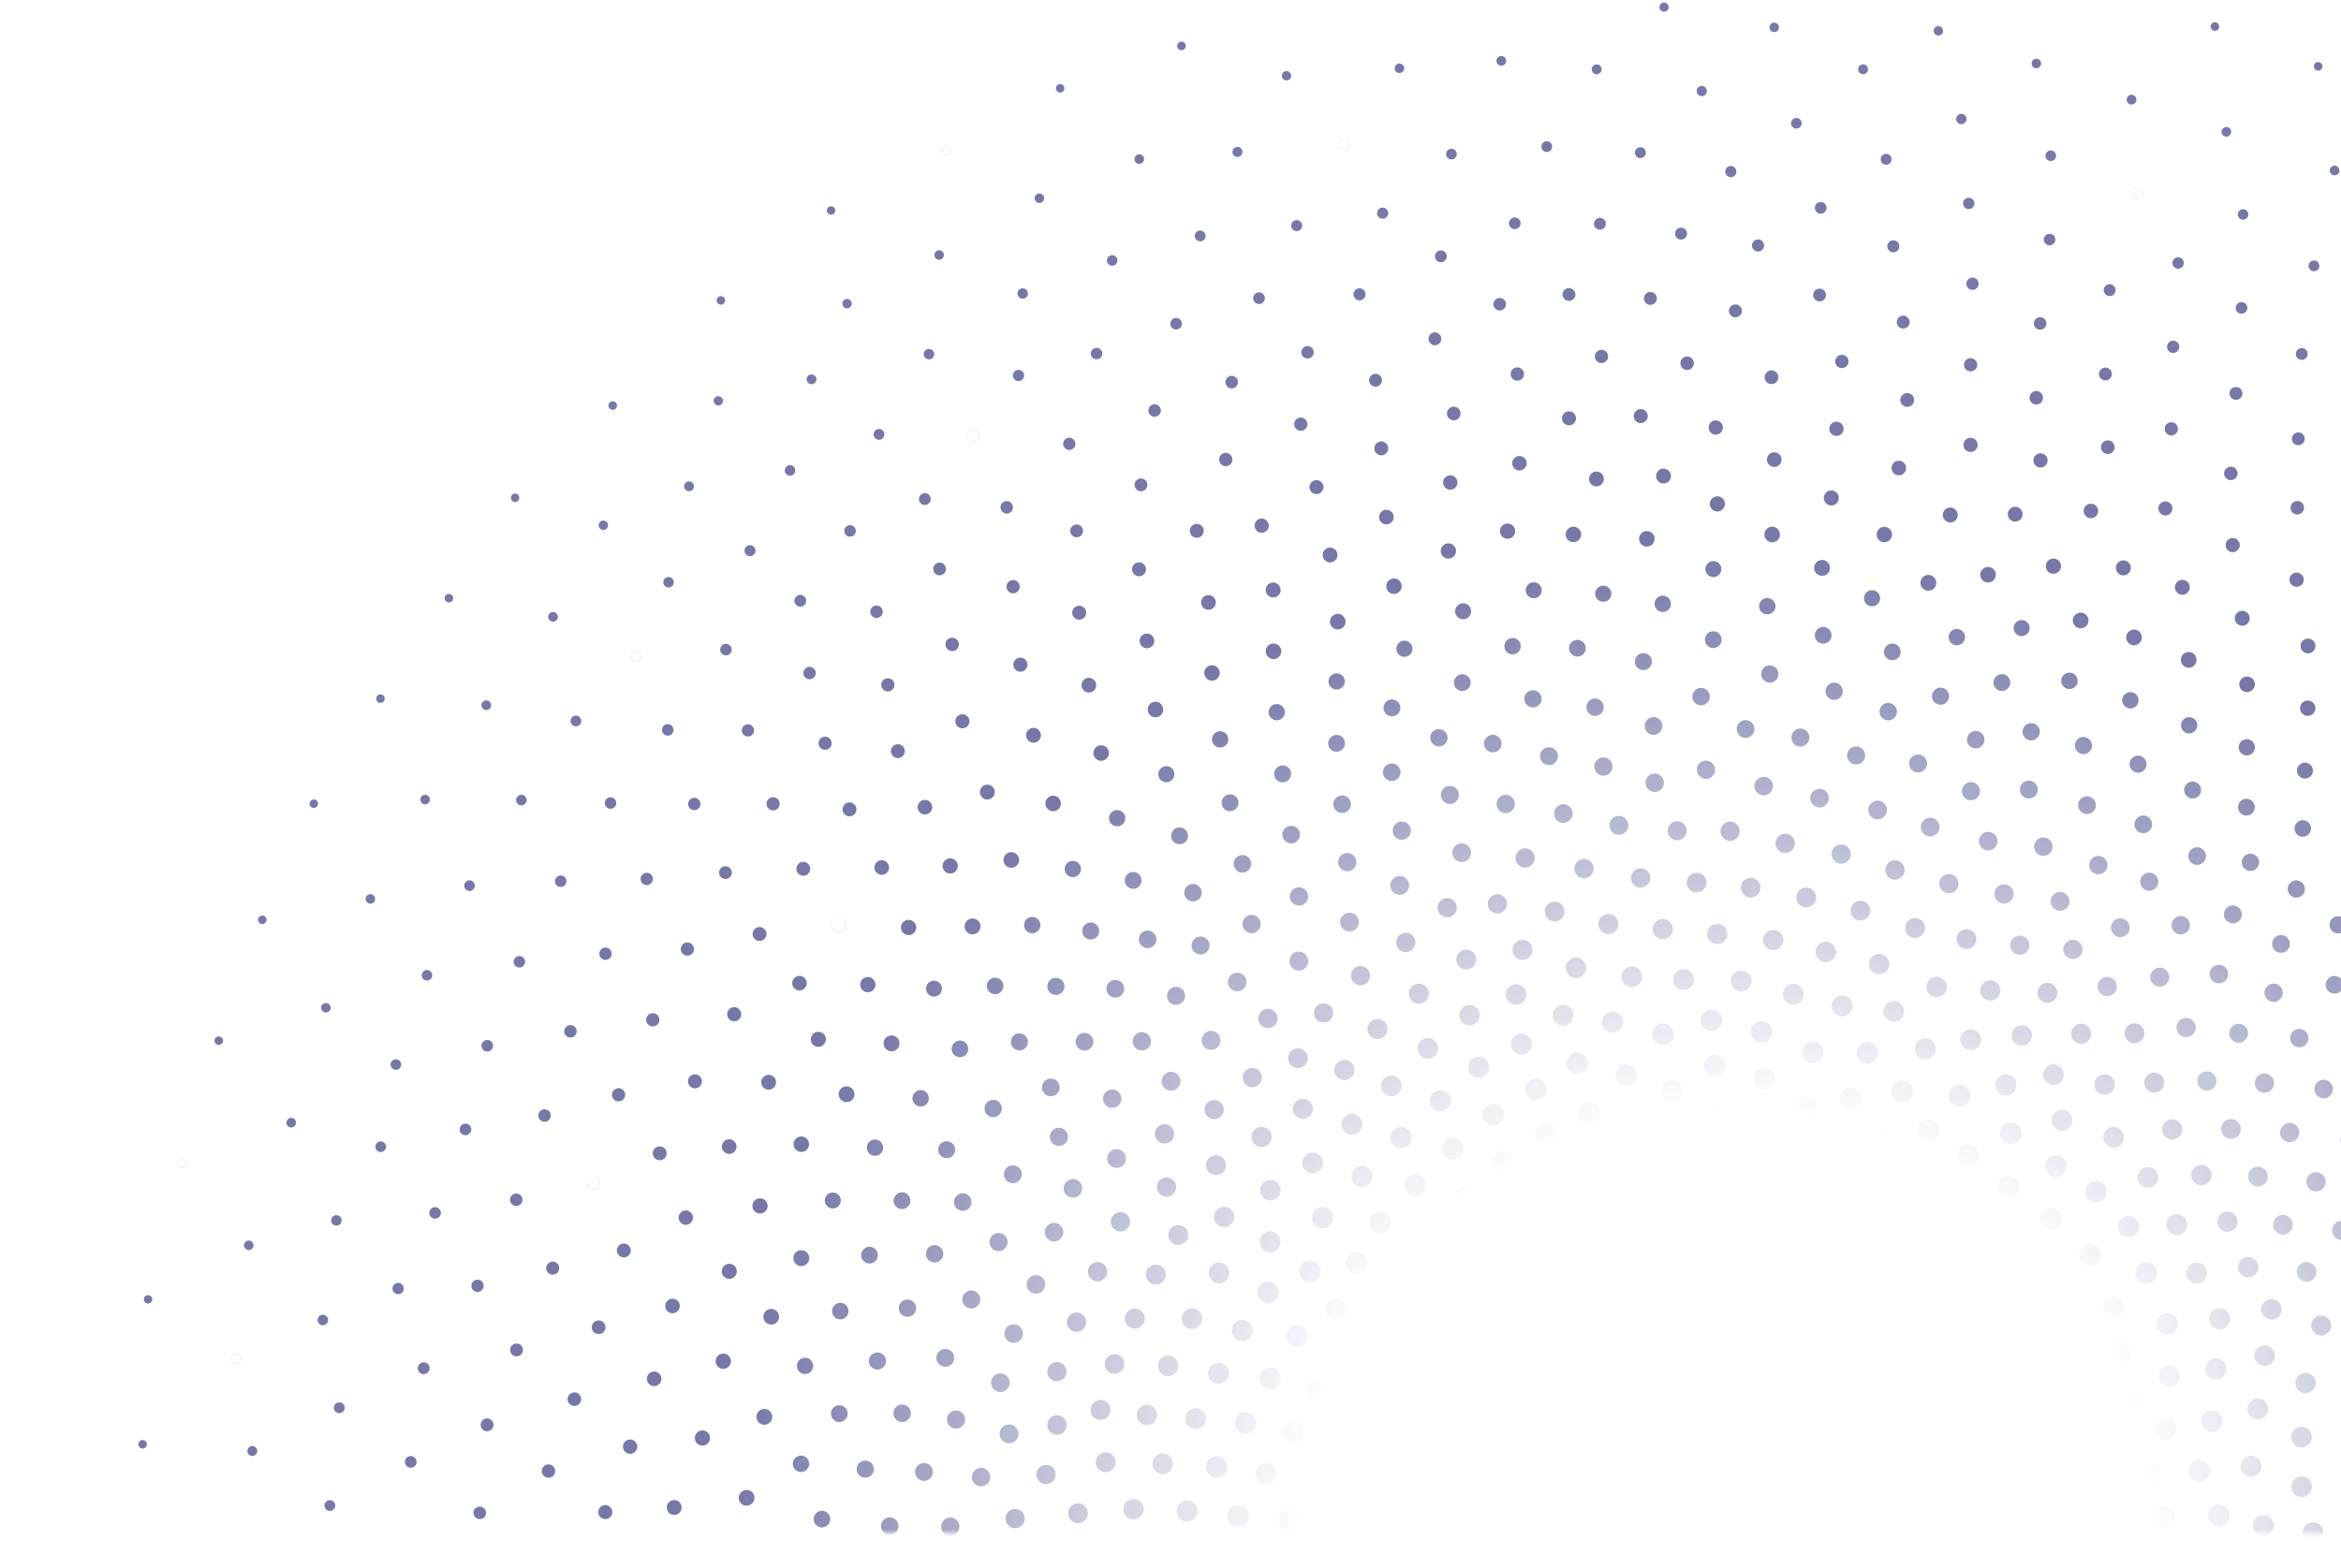 <svg width="576" height="386" fill="none" xmlns="http://www.w3.org/2000/svg"><mask id="prefix__a" style="mask-type:alpha" maskUnits="userSpaceOnUse" x="0" y="-48" width="850" height="426"><path d="M849.096 377.422a424.5 424.5 0 10-849 0h322.622a101.873 101.873 0 0162.891-94.123 101.892 101.892 0 0177.974 0 101.87 101.87 0 0155.135 55.136 101.873 101.873 0 017.755 38.987h322.623z" fill="url(#prefix__paint0_radial_389_64850)"/></mask><g mask="url(#prefix__a)"><g style="mix-blend-mode:soft-light" opacity=".6" fill="#1D1E6E"><path d="M400.802 381.433a3.225 3.225 0 100-6.45 3.225 3.225 0 000 6.45zM410.492 370.045a3.248 3.248 0 10-1.998 3 3.236 3.236 0 001.998-3zM415.946 379.42a3.29 3.29 0 00-2.034-3.044 3.292 3.292 0 00-4.493 2.401 3.3 3.3 0 001.401 3.383 3.296 3.296 0 005.126-2.74zM440.369 378.871a3.276 3.276 0 003.216-3.922 3.278 3.278 0 00-6.495.651 3.274 3.274 0 003.279 3.271zM447.898 370.659a3.216 3.216 0 100-6.432 3.216 3.216 0 000 6.432zM433.187 372.671a3.326 3.326 0 00-5.679-2.353 3.319 3.319 0 00-.911 1.703 3.332 3.332 0 005.618 3.004 3.322 3.322 0 00.972-2.354zM419.329 374.044a3.314 3.314 0 003.072-2.045 3.319 3.319 0 10-6.383-1.266 3.31 3.31 0 003.311 3.311zM426.211 364.543a3.272 3.272 0 100-6.544 3.272 3.272 0 000 6.544zM437.043 367.449a3.264 3.264 0 100-6.528 3.264 3.264 0 000 6.528zM445.366 359.573a3.185 3.185 0 100-6.37 3.185 3.185 0 000 6.37zM437.735 352.779a3.21 3.21 0 10-4.991 2.668 3.214 3.214 0 004.052-.399 3.212 3.212 0 00.939-2.269zM439.959 344.802c0 .623.185 1.233.531 1.752a3.159 3.159 0 003.237 1.34 3.148 3.148 0 002.478-2.477 3.156 3.156 0 00-1.341-3.237 3.148 3.148 0 00-3.981.392 3.15 3.15 0 00-.924 2.23zM441.354 335.016a3.082 3.082 0 100-6.164 3.082 3.082 0 000 6.164zM450.752 323.141a3.021 3.021 0 00-2.962 3.608 3.017 3.017 0 002.373 2.372 3.012 3.012 0 003.608-2.961 3.002 3.002 0 00-.882-2.137 3.02 3.02 0 00-2.137-.882zM436.459 319.308a3.01 3.01 0 001.859 2.783 3.011 3.011 0 10-1.859-2.783zM430.776 330.766a3.074 3.074 0 100-6.149 3.075 3.075 0 000 6.149zM433.472 336.484a3.152 3.152 0 101.206 6.067 3.159 3.159 0 001.416-1.161 3.15 3.15 0 00-.393-3.982 3.153 3.153 0 00-2.229-.924zM425.815 343.789c-.623 0-1.233.185-1.751.532a3.147 3.147 0 00-1.341 3.237 3.15 3.15 0 002.477 2.477 3.156 3.156 0 003.237-1.341 3.148 3.148 0 00-.392-3.981 3.15 3.15 0 00-2.23-.924zM418.761 356.784a3.216 3.216 0 10.001-6.433 3.216 3.216 0 00-.001 6.433zM413.543 365.152a3.246 3.246 0 002.296-5.544 3.235 3.235 0 00-1.663-.889 3.239 3.239 0 00-1.876.185 3.242 3.242 0 00-2.005 3 3.248 3.248 0 003.248 3.248zM401.812 363.479a3.2 3.2 0 100-6.401 3.2 3.2 0 000 6.401zM395.427 371.869a3.16 3.16 0 001.752-.531 3.15 3.15 0 001.34-3.237 3.147 3.147 0 00-2.477-2.478 3.148 3.148 0 00-3.237 1.341 3.148 3.148 0 00.392 3.982 3.153 3.153 0 002.23.923zM389.112 374.195a3.153 3.153 0 10.001 6.306 3.153 3.153 0 00-.001-6.306zM380.701 367.583a3.119 3.119 0 001.919 2.883 3.11 3.11 0 003.397-.674 3.113 3.113 0 00-2.21-5.315 3.105 3.105 0 00-3.106 3.106zM390.177 361.924a3.153 3.153 0 10-.001-6.306 3.153 3.153 0 00.001 6.306zM396.53 346.945a3.153 3.153 0 10.001 6.306 3.153 3.153 0 00-.001-6.306zM403.326 338.313a3.15 3.15 0 00-3.137 3.744 3.156 3.156 0 002.467 2.499 3.16 3.16 0 003.249-1.334 3.155 3.155 0 00-2.579-4.909zM404.625 351.747a3.152 3.152 0 005.383 2.23 3.156 3.156 0 00-.478-4.852 3.155 3.155 0 00-4.905 2.622zM414.741 346.385a3.147 3.147 0 10-.001-6.293 3.147 3.147 0 00.001 6.293zM425.674 335.638a3.152 3.152 0 10-6.067 1.206 3.155 3.155 0 006.067-1.206zM410.711 336.024a3.082 3.082 0 10.001-6.165 3.082 3.082 0 00-.001 6.165zM415.568 324.918a3.066 3.066 0 106.134.017 3.066 3.066 0 00-6.134-.017zM429.616 317.066a3.005 3.005 0 00-3.592-2.945 3 3 0 00-2.358 2.364 3.008 3.008 0 001.284 3.082 3.008 3.008 0 003.792-.378 3 3 0 00.874-2.123zM433.446 311.436a2.957 2.957 0 100-5.914 2.957 2.957 0 000 5.914zM420.825 303.586a2.943 2.943 0 00-2.9 3.522 2.953 2.953 0 002.319 2.318 2.944 2.944 0 003.028-1.259 2.948 2.948 0 00.494-1.641c0-.779-.31-1.527-.861-2.079a2.945 2.945 0 00-2.08-.861zM413.763 311.469a2.982 2.982 0 00-2.923 3.561 2.98 2.98 0 005.903-.581 2.988 2.988 0 00-2.98-2.98zM403.293 322.504a3.025 3.025 0 003.621 2.968 3.03 3.03 0 002.376-2.382 3.03 3.03 0 00-1.294-3.107 3.021 3.021 0 00-1.684-.506 3.023 3.023 0 00-2.137.887 3.006 3.006 0 00-.882 2.14zM398.91 328.023a3.047 3.047 0 00-2.818 1.884 3.046 3.046 0 00.661 3.325c.427.426.97.717 1.562.835a3.057 3.057 0 003.132-1.298 3.05 3.05 0 00-2.537-4.746zM387.125 332.296a3.004 3.004 0 10-.001-6.007 3.004 3.004 0 00.001 6.007zM376.9 338.269a3.012 3.012 0 105.793-1.162 3.011 3.011 0 00-5.793 1.162zM373.156 350.351a3.003 3.003 0 100-6.006 3.003 3.003 0 000 6.006zM388.631 339.754a3.068 3.068 0 003.663 3.016 3.063 3.063 0 002.412-2.412 3.066 3.066 0 00-3.016-3.663 3.06 3.06 0 00-3.059 3.059zM384.918 345.469a3.077 3.077 0 00-2.841 1.9 3.079 3.079 0 00.67 3.351 3.074 3.074 0 102.171-5.251zM378.516 354.469a3.066 3.066 0 100 6.131 3.066 3.066 0 000-6.131zM372.17 369.672a3.043 3.043 0 100-6.086 3.043 3.043 0 000 6.086zM366.211 372.961a3.024 3.024 0 00-2.969 3.618c.117.587.405 1.126.828 1.55a3.034 3.034 0 003.299.656 3.03 3.03 0 00.002-5.596 3.017 3.017 0 00-1.16-.228zM377.696 379.712a3.09 3.09 0 100-6.18 3.09 3.09 0 000 6.18zM354.347 378.678a2.955 2.955 0 10.001-5.91 2.955 2.955 0 00-.001 5.91zM360.392 368.96a2.972 2.972 0 10-.001-5.945 2.972 2.972 0 00.001 5.945zM366.66 359.569a2.995 2.995 0 100-5.99 2.995 2.995 0 000 5.99zM351.713 355.753a2.93 2.93 0 003.5 2.885 2.93 2.93 0 002.308-2.302 2.94 2.94 0 00-.165-1.696 2.94 2.94 0 00-2.711-1.812 2.931 2.931 0 00-2.932 2.925zM361.149 343.336a2.94 2.94 0 10-.016 5.88 2.94 2.94 0 00.016-5.88zM365.012 336.941a2.949 2.949 0 105.898 0 2.949 2.949 0 00-5.898 0zM375.142 330.678a2.956 2.956 0 100-5.912 2.956 2.956 0 000 5.912zM379.564 318.722a2.932 2.932 0 105.866 0 2.932 2.932 0 00-5.866 0zM394.558 317.477a2.986 2.986 0 00-2.123 5.097 2.984 2.984 0 003.257.651 2.982 2.982 0 001.846-2.761 2.989 2.989 0 00-2.98-2.987zM387.354 309.722a2.915 2.915 0 005.778.564 2.914 2.914 0 00-2.87-3.481 2.914 2.914 0 00-2.908 2.917zM375.033 308.073a2.877 2.877 0 102.878-2.878 2.886 2.886 0 00-2.878 2.878zM373.094 294.828a2.794 2.794 0 00-2.586 1.728 2.797 2.797 0 002.04 3.816 2.794 2.794 0 002.872-1.19 2.799 2.799 0 00-2.326-4.354zM386.201 301.989a2.846 2.846 0 100-5.693 2.846 2.846 0 000 5.693zM384.2 289.713a2.784 2.784 0 10-5.567-.001 2.784 2.784 0 005.567.001zM377.697 279.189a2.723 2.723 0 003.251 2.667 2.722 2.722 0 001.982-3.708 2.725 2.725 0 00-4.438-.885 2.704 2.704 0 00-.795 1.926zM391.026 271.266a2.72 2.72 0 10-.001 5.44 2.72 2.72 0 00.001-5.44zM402.56 275.203a2.773 2.773 0 00-2.563 1.705 2.765 2.765 0 002.017 3.776 2.76 2.76 0 002.842-1.181c.304-.457.465-.993.463-1.541a2.759 2.759 0 00-2.759-2.759zM392.966 284.227a2.789 2.789 0 00-2.737 3.335 2.787 2.787 0 003.805 2.034c.51-.212.946-.569 1.253-1.028a2.79 2.79 0 00-2.321-4.341zM404.996 293.192a2.838 2.838 0 100-5.676 2.838 2.838 0 000 5.676zM397.633 302.403a2.878 2.878 0 100-5.756 2.878 2.878 0 000 5.756zM401.946 308.406a2.949 2.949 0 102.726 1.819 2.945 2.945 0 00-.638-.958 2.945 2.945 0 00-2.088-.861zM406.416 302.62a2.915 2.915 0 005.778.569 2.915 2.915 0 00-2.861-3.486 2.924 2.924 0 00-2.063.854 2.924 2.924 0 00-.854 2.063zM413.834 293.854a2.874 2.874 0 001.773 2.652 2.872 2.872 0 003.912-2.097 2.865 2.865 0 00-1.227-2.945 2.876 2.876 0 00-1.596-.48 2.852 2.852 0 00-2.029.839 2.864 2.864 0 00-.833 2.031zM414.244 279.25a2.794 2.794 0 00-2.586 1.728 2.8 2.8 0 003.657 3.656 2.8 2.8 0 00.908-4.564 2.8 2.8 0 00-1.979-.82zM426.983 283.875a2.838 2.838 0 00-2.622 1.743 2.832 2.832 0 003.7 3.7 2.827 2.827 0 001.744-2.621 2.823 2.823 0 00-2.822-2.822zM427.188 295.359a2.906 2.906 0 00-2.687 1.796 2.914 2.914 0 00.63 3.17 2.905 2.905 0 003.17.631 2.906 2.906 0 001.796-2.688 2.909 2.909 0 00-2.909-2.909zM437.516 285.744a2.817 2.817 0 001.744 2.608 2.82 2.82 0 003.683-3.693 2.821 2.821 0 00-2.613-1.737 2.815 2.815 0 00-2.814 2.822zM434.631 296.549a2.88 2.88 0 005.7.557 2.877 2.877 0 00-2.831-3.434 2.867 2.867 0 00-2.869 2.877zM444.452 303.586a2.921 2.921 0 00-2.868 3.495 2.917 2.917 0 002.297 2.298 2.926 2.926 0 003.496-2.868c0-.776-.308-1.52-.857-2.068a2.921 2.921 0 00-2.068-.857zM446.289 295.393a2.866 2.866 0 001.767 2.644 2.86 2.86 0 003.901-2.086 2.86 2.86 0 00-4.83-2.582 2.866 2.866 0 00-.838 2.024zM457.648 292.963a2.822 2.822 0 105.645-.002 2.822 2.822 0 00-5.645.002zM457.215 308.13a2.894 2.894 0 100-5.787 2.894 2.894 0 000 5.787zM450.665 312.195a2.96 2.96 0 00-2.738 1.83 2.964 2.964 0 102.738-1.83zM461.046 316.523a2.965 2.965 0 10.001 5.93 2.965 2.965 0 00-.001-5.93zM464.445 311.151a2.906 2.906 0 003.463 2.854 2.905 2.905 0 002.283-2.277 2.899 2.899 0 00-4.893-2.623 2.9 2.9 0 00-.853 2.046zM469.82 297.938a2.824 2.824 0 00-2.62 1.741 2.836 2.836 0 00.609 3.087 2.824 2.824 0 003.085.617 2.834 2.834 0 001.749-2.615 2.831 2.831 0 00-2.823-2.83zM469.521 289.603a2.777 2.777 0 004.738 1.962 2.772 2.772 0 00.601-3.024 2.777 2.777 0 00-4.526-.9 2.776 2.776 0 00-.813 1.962zM482 299.808a2.781 2.781 0 002.728-3.329 2.783 2.783 0 10-2.728 3.329zM476.467 309.221a2.85 2.85 0 001.756 2.642 2.856 2.856 0 003.896-2.075 2.85 2.85 0 00-2.798-3.413 2.853 2.853 0 00-2.854 2.846zM488.543 318.621a2.838 2.838 0 100-5.676 2.838 2.838 0 000 5.676zM487.566 326.37a2.913 2.913 0 00-1.796-2.688 2.912 2.912 0 00-3.966 2.12 2.91 2.91 0 002.853 3.477 2.905 2.905 0 002.909-2.909zM485.975 338.042a2.948 2.948 0 10-5.895-.015 2.948 2.948 0 005.895.015zM473.21 334.538a2.964 2.964 0 100-5.928 2.964 2.964 0 000 5.928zM471.074 320.518a2.915 2.915 0 003.486 2.861 2.913 2.913 0 002.292-2.292 2.92 2.92 0 00-1.24-2.994 2.922 2.922 0 00-3.683.363 2.922 2.922 0 00-.855 2.062zM462.22 327.234a3.014 3.014 0 00-2.953 3.599 3.011 3.011 0 102.953-3.599zM451.641 334.266a3.08 3.08 0 00-2.18 5.262 3.084 3.084 0 004.36-4.36 3.085 3.085 0 00-2.18-.902zM453.991 352.182a3.148 3.148 0 002.913-1.947 3.148 3.148 0 00-.683-3.436 3.148 3.148 0 00-3.436-.684 3.159 3.159 0 00-1.416 1.161 3.16 3.16 0 00.392 3.982 3.158 3.158 0 002.23.924zM456.647 363.056a3.145 3.145 0 10.002-6.29 3.145 3.145 0 00-.002 6.29zM465.864 355.751a3.082 3.082 0 100-6.165 3.082 3.082 0 000 6.165zM464.973 341.426a3.065 3.065 0 00-5.232-2.179 3.067 3.067 0 105.232 2.179zM475.072 342.527a3.01 3.01 0 00-1.859-2.782 3.014 3.014 0 00-3.282.653 3.007 3.007 0 00-.653 3.282 3.014 3.014 0 004.912.976 3.007 3.007 0 00.882-2.129zM479.675 352.859a3.004 3.004 0 100-6.008 3.004 3.004 0 000 6.008zM490.325 344.063a2.952 2.952 0 00-2.724 1.821 2.953 2.953 0 00.642 3.214 2.951 2.951 0 103.21-4.814 2.93 2.93 0 00-1.128-.221zM498.816 343.19a2.873 2.873 0 001.772 2.651 2.868 2.868 0 002.692-5.037 2.87 2.87 0 00-4.464 2.386zM513.195 339.984a2.808 2.808 0 00-1.984 4.791 2.803 2.803 0 004.318-.425 2.808 2.808 0 00-2.334-4.366zM508.039 334.652a2.806 2.806 0 100-5.613 2.806 2.806 0 000 5.613zM497.294 334.627a2.888 2.888 0 00-1.781-2.665 2.881 2.881 0 00-3.934 2.103 2.879 2.879 0 001.227 2.961 2.885 2.885 0 004.488-2.399zM497.516 321.031a2.833 2.833 0 00-2.615 1.747 2.833 2.833 0 002.063 3.859 2.833 2.833 0 002.905-1.203 2.833 2.833 0 00-.352-3.574 2.83 2.83 0 00-2.001-.829zM508.937 322.956a2.759 2.759 0 100-5.517 2.759 2.759 0 000 5.517zM517.303 321.845a2.704 2.704 0 105.408.015 2.704 2.704 0 00-5.408-.015zM524.264 333.165a2.736 2.736 0 10-5.47.017 2.736 2.736 0 005.47-.017zM530.57 325.852a2.66 2.66 0 001.635 2.46 2.654 2.654 0 002.898-.571 2.655 2.655 0 00.579-2.896 2.659 2.659 0 00-5.112 1.007zM536.427 338.711a2.671 2.671 0 10-5.342.08 2.671 2.671 0 005.342-.08zM545.154 339.5a2.618 2.618 0 100-5.235 2.618 2.618 0 000 5.235zM543.545 324.539a2.586 2.586 0 105.171-.002 2.586 2.586 0 00-5.171.002zM540.463 310.742a2.585 2.585 0 102.388 1.59 2.579 2.579 0 00-1.399-1.396 2.582 2.582 0 00-.989-.194zM528.032 315.946a2.64 2.64 0 100-5.28 2.64 2.64 0 000 5.28zM535.576 303.968a2.562 2.562 0 100-5.124 2.562 2.562 0 000 5.124zM523.664 299.273a2.638 2.638 0 00-2.432 1.626 2.627 2.627 0 001.919 3.59 2.64 2.64 0 002.703-1.12c.289-.433.443-.942.443-1.463a2.64 2.64 0 00-2.633-2.633zM513.092 293.336c0 .519.154 1.027.442 1.459a2.63 2.63 0 002.695 1.116 2.632 2.632 0 002.063-2.063 2.627 2.627 0 00-4.431-2.368 2.622 2.622 0 00-.769 1.856zM508.448 287.032a2.647 2.647 0 00-4.519-1.884 2.65 2.65 0 104.317 2.896c.133-.321.202-.665.202-1.012zM501.977 299.97a2.7 2.7 0 001.671 2.499 2.705 2.705 0 002.529-4.752 2.7 2.7 0 00-1.504-.451 2.698 2.698 0 00-2.696 2.704zM514.204 306.211a2.708 2.708 0 00-2.499 1.671 2.707 2.707 0 001.976 3.686 2.707 2.707 0 002.434-4.57 2.684 2.684 0 00-1.911-.787zM500.914 314.44a2.767 2.767 0 100-5.534 2.767 2.767 0 100 5.534zM488.977 304.056a2.784 2.784 0 102.775-2.783 2.771 2.771 0 00-2.566 1.719c-.139.337-.21.699-.209 1.064zM494.196 294.814a2.711 2.711 0 10.001-5.423 2.711 2.711 0 00-.001 5.423zM484.247 281.617a2.708 2.708 0 00-2.499 1.671 2.71 2.71 0 00.59 2.948 2.698 2.698 0 002.949.581 2.708 2.708 0 00.871-4.413 2.7 2.7 0 00-1.911-.787zM494.676 281.61a2.657 2.657 0 100-5.313 2.657 2.657 0 000 5.313zM507.314 278.312a2.586 2.586 0 100-5.173 2.586 2.586 0 000 5.173zM505.208 267.046a2.54 2.54 0 100-5.079 2.54 2.54 0 000 5.079zM490.965 267.039a2.595 2.595 0 004.427 1.834 2.593 2.593 0 10-4.427-1.834zM482.135 267.055a2.645 2.645 0 00-2.447 1.635 2.645 2.645 0 00.574 2.886 2.648 2.648 0 004.522-1.872 2.632 2.632 0 00-.774-1.876 2.642 2.642 0 00-1.875-.773zM474.456 275.586a2.702 2.702 0 00-2.652 3.231 2.702 2.702 0 003.687 1.971 2.703 2.703 0 00-1.035-5.202zM468.001 265.992a2.664 2.664 0 10-.002 5.329 2.664 2.664 0 00.002-5.329zM471.082 258.156a2.612 2.612 0 001.613 2.412 2.612 2.612 0 003.557-1.908 2.614 2.614 0 00-1.117-2.677 2.602 2.602 0 00-1.451-.436 2.587 2.587 0 00-1.843.765 2.605 2.605 0 00-.759 1.844zM484.879 253.344a2.56 2.56 0 00-2.522 3.06 2.562 2.562 0 005.076-.506 2.555 2.555 0 00-2.554-2.554zM497.46 252.344a2.511 2.511 0 00-2.323 1.552 2.51 2.51 0 00.545 2.741 2.517 2.517 0 004.293-1.778 2.516 2.516 0 00-2.515-2.515zM503.766 246.825a2.451 2.451 0 10.001-4.903 2.451 2.451 0 00-.001 4.903zM512.059 251.969a2.462 2.462 0 00-2.279 1.523 2.468 2.468 0 102.279-1.523zM515.316 266.921a2.505 2.505 0 002.996 2.459 2.513 2.513 0 001.97-1.97 2.501 2.501 0 00-1.066-2.573 2.503 2.503 0 00-3.165.311 2.509 2.509 0 00-.735 1.773zM520.062 277.352a2.551 2.551 0 00-2.505 3.052 2.55 2.55 0 002.007 2.007 2.559 2.559 0 002.622-1.086 2.56 2.56 0 00-.318-3.225 2.555 2.555 0 00-1.806-.748zM528.464 287.258a2.553 2.553 0 00-2.505 3.052 2.557 2.557 0 003.483 1.862 2.559 2.559 0 001.577-2.36 2.556 2.556 0 00-2.555-2.554zM541.653 286.719a2.495 2.495 0 00-2.308 1.542 2.497 2.497 0 001.821 3.408c.485.096.987.047 1.444-.142a2.504 2.504 0 001.542-2.309 2.496 2.496 0 00-2.499-2.499zM548.017 303.185a2.499 2.499 0 100-4.997 2.499 2.499 0 000 4.997zM553.148 314.389a2.507 2.507 0 10-.002-5.014 2.507 2.507 0 00.002 5.014zM556.379 322.226a2.507 2.507 0 105.013 0 2.507 2.507 0 00-5.013 0zM557.23 331.109a2.538 2.538 0 10-.016 5.075 2.538 2.538 0 00.016-5.075zM567.274 342.889a2.493 2.493 0 001.759-4.256 2.49 2.49 0 00-4.25 1.772 2.484 2.484 0 002.491 2.484zM569.11 379.717a2.517 2.517 0 002.337-1.553 2.526 2.526 0 00-.545-2.753 2.515 2.515 0 00-1.293-.691 2.52 2.52 0 00-3.013 2.482 2.521 2.521 0 00.736 1.779 2.52 2.52 0 001.778.736zM566.322 368.428a2.53 2.53 0 100-5.06 2.53 2.53 0 000 5.06zM563.75 353.694a2.52 2.52 0 003.01 2.484 2.528 2.528 0 001.844-3.439 2.525 2.525 0 00-4.662-.009 2.516 2.516 0 00-.192.964zM555.529 349.351a2.562 2.562 0 100-5.124 2.562 2.562 0 000 5.124zM546.817 349.75a2.645 2.645 0 00-1.636-2.434 2.635 2.635 0 00-2.875.577 2.647 2.647 0 00-.569 2.878 2.643 2.643 0 003.452 1.426 2.64 2.64 0 001.628-2.447zM530.057 351.72a2.71 2.71 0 105.421 0 2.71 2.71 0 00-5.421 0zM543.743 362.063a2.67 2.67 0 00-3.193-2.621 2.67 2.67 0 00-1.948 3.644 2.676 2.676 0 002.469 1.65 2.675 2.675 0 002.672-2.673zM551.256 360.851a2.592 2.592 0 005.137.506 2.595 2.595 0 00-2.544-3.099 2.593 2.593 0 00-2.593 2.593zM556.838 378.062a2.585 2.585 0 100-5.17 2.585 2.585 0 000 5.17zM545.918 375.634a2.657 2.657 0 100-5.314 2.657 2.657 0 000 5.314zM535.229 373.345a2.74 2.74 0 00-1.711-2.505 2.738 2.738 0 00-2.97.613 2.739 2.739 0 00-.579 2.977 2.743 2.743 0 002.524 1.682c.362 0 .72-.072 1.054-.212a2.727 2.727 0 001.483-1.499c.135-.335.203-.695.199-1.056zM531.698 362.423a2.752 2.752 0 10-5.505 0 2.752 2.752 0 005.505 0zM523.72 347.987a2.75 2.75 0 002.698-3.288 2.75 2.75 0 00-3.751-2.005 2.755 2.755 0 00-1.698 2.542 2.752 2.752 0 002.751 2.751zM518.801 358.878a2.798 2.798 0 100-5.597 2.798 2.798 0 000 5.597zM508.213 356.286a2.854 2.854 0 100-5.709 2.854 2.854 0 000 5.709zM497.538 358.263a2.915 2.915 0 00.564-5.778 2.914 2.914 0 00-3.481 2.869 2.915 2.915 0 002.917 2.909zM498.438 366.089a2.948 2.948 0 10-2.917 2.933 2.944 2.944 0 002.917-2.933zM489.323 360.074a2.991 2.991 0 00-1.849-2.768 2.99 2.99 0 00-3.265.65 2.99 2.99 0 00.454 4.609 2.998 2.998 0 004.66-2.491zM478.194 359.028a3.06 3.06 0 00-5.222-2.171 3.053 3.053 0 00-.661 3.337 3.053 3.053 0 002.832 1.884 3.062 3.062 0 002.155-.895 3.063 3.063 0 00.896-2.155zM470.159 365.27a3.112 3.112 0 00-1.913-2.876 3.105 3.105 0 00-4.239 2.264 3.106 3.106 0 003.054 3.71 3.098 3.098 0 003.098-3.098zM458.501 374.377a3.17 3.17 0 100-6.338 3.17 3.17 0 000 6.338zM453.952 378.826a3.212 3.212 0 00-1.985-2.972 3.223 3.223 0 00-3.505.697 3.216 3.216 0 105.49 2.275zM470.002 379.759c.613 0 1.212-.182 1.722-.522a3.098 3.098 0 10-1.722.522zM478.674 372.711a3.043 3.043 0 10-.002-6.086 3.043 3.043 0 00.002 6.086zM488.087 377.819a2.995 2.995 0 10.001-5.99 2.995 2.995 0 00-.001 5.99zM499.298 379.06a2.924 2.924 0 100-5.848 2.924 2.924 0 000 5.848zM510.192 365.182a2.87 2.87 0 10-5.74-.001 2.87 2.87 0 005.74.001zM518.933 365.328a2.81 2.81 0 00-2.592 1.733 2.802 2.802 0 00.608 3.058 2.802 2.802 0 004.318-.425 2.81 2.81 0 00-.349-3.544 2.807 2.807 0 00-1.985-.822zM524.585 379.103a2.786 2.786 0 00-1.722-2.578 2.791 2.791 0 101.722 2.578zM507.896 377.198c0 .566.168 1.119.483 1.589.314.471.761.838 1.284 1.054a2.862 2.862 0 10-1.767-2.643zM571.114 328.708a2.452 2.452 0 100-4.905 2.452 2.452 0 000 4.905zM573.809 302.795a2.366 2.366 0 104.731.001 2.366 2.366 0 00-4.731-.001zM567.536 315.458a2.422 2.422 0 002.372-2.907 2.425 2.425 0 00-1.91-1.903 2.426 2.426 0 00-2.184 4.101 2.42 2.42 0 001.722.709zM561.717 303.872a2.428 2.428 0 100-4.856 2.428 2.428 0 000 4.856zM569.853 288.5a2.367 2.367 0 00-1.672 4.037 2.365 2.365 0 101.672-4.037zM575.883 280.513a2.294 2.294 0 104.587.001 2.294 2.294 0 00-4.587-.001zM569.449 268.021a2.278 2.278 0 104.557.013 2.278 2.278 0 00-4.557-.013zM561.008 278.74a2.367 2.367 0 004.037 1.672c.331-.33.556-.752.647-1.211a2.358 2.358 0 00-1.005-2.427 2.364 2.364 0 00-3.679 1.966zM555.559 287.148a2.436 2.436 0 102.246 1.505 2.43 2.43 0 00-2.246-1.505zM548.922 280.278a2.42 2.42 0 100-4.84 2.42 2.42 0 000 4.84zM540.629 266.06a2.367 2.367 0 004.037 1.673 2.365 2.365 0 10-4.037-1.673zM531.957 277.983a2.487 2.487 0 001.538 2.302 2.496 2.496 0 002.715-.54 2.493 2.493 0 00-1.762-4.253 2.498 2.498 0 00-2.491 2.491zM527.605 266.444a2.46 2.46 0 004.872.48 2.456 2.456 0 00-2.412-2.94 2.452 2.452 0 00-2.46 2.46zM537.894 255.269a2.365 2.365 0 100-4.73 2.365 2.365 0 000 4.73zM525.154 251.891a2.426 2.426 0 00-2.354 2.916 2.428 2.428 0 102.354-2.916zM516.104 242.802a2.363 2.363 0 004.037 1.673 2.361 2.361 0 00.513-2.578 2.367 2.367 0 00-3.858-.767 2.367 2.367 0 00-.692 1.672zM531.398 242.831a2.333 2.333 0 100-4.666 2.333 2.333 0 000 4.666zM545.958 242.018a2.278 2.278 0 10-2.278-2.271c0 .299.059.595.173.871a2.285 2.285 0 001.234 1.229c.276.114.572.172.871.171zM550.799 256.651a2.32 2.32 0 002.144-1.427 2.322 2.322 0 00-1.667-3.174 2.324 2.324 0 10-.477 4.601zM554.803 266.576a2.363 2.363 0 004.037 1.672c.331-.33.556-.752.647-1.211a2.358 2.358 0 00-1.005-2.427 2.367 2.367 0 00-2.987.294 2.365 2.365 0 00-.692 1.672zM559.415 246.595a2.25 2.25 0 002.076-1.389 2.248 2.248 0 10-2.076 1.389zM561.244 234.508a2.185 2.185 0 001.534-3.731 2.177 2.177 0 00-2.379-.469 2.18 2.18 0 00-1.179 2.854 2.177 2.177 0 001.186 1.182c.266.109.551.165.838.164zM564.99 220.921a2.12 2.12 0 001.176-.352 2.119 2.119 0 00.905-2.168 2.115 2.115 0 00-3.83-.768 2.119 2.119 0 00.26 2.666c.394.396.93.62 1.489.622zM551.594 212.199a2.122 2.122 0 104.243 0 2.122 2.122 0 00-4.243 0zM549.324 227.25a2.2 2.2 0 10.002-4.398 2.2 2.2 0 00-.002 4.398zM536.569 229.978a2.255 2.255 0 100-4.51 2.255 2.255 0 000 4.51zM528.772 219.227a2.223 2.223 0 100-4.445 2.223 2.223 0 000 4.445zM538.43 210.699c0 .429.127.849.366 1.205a2.162 2.162 0 002.227.921 2.166 2.166 0 001.575-2.961 2.172 2.172 0 00-2.008-1.333 2.17 2.17 0 00-2.16 2.168zM525.186 202.894c0 .43.127.849.365 1.206a2.175 2.175 0 002.228.92 2.165 2.165 0 001.575-2.961 2.161 2.161 0 00-2.008-1.332 2.168 2.168 0 00-2.16 2.167zM514.047 212.926a2.248 2.248 0 002.685 2.204 2.248 2.248 0 00.81-4.072 2.247 2.247 0 00-3.495 1.868zM519.398 228.341a2.304 2.304 0 003.93 1.628 2.302 2.302 0 00-1.628-3.93 2.314 2.314 0 00-2.302 2.302zM507.652 233.677a2.364 2.364 0 002.827 2.32 2.365 2.365 0 10-2.827-2.32zM506.833 219.524a2.332 2.332 0 00-1.282.411 2.332 2.332 0 00-.954 2.395 2.326 2.326 0 102.236-2.806zM494.598 232.638a2.363 2.363 0 004.037 1.673 2.361 2.361 0 00.513-2.578 2.371 2.371 0 00-2.185-1.46 2.369 2.369 0 00-2.365 2.365zM493.086 217.656a2.364 2.364 0 00-2.32 2.827c.091.458.317.88.647 1.211a2.373 2.373 0 002.578.512 2.365 2.365 0 00-.905-4.55zM479.517 215.117a2.367 2.367 0 00-1.672 4.037 2.365 2.365 0 101.672-4.037zM481.41 231.131a2.434 2.434 0 002.914 2.389 2.44 2.44 0 001.912-1.918 2.433 2.433 0 00-1.042-2.5 2.441 2.441 0 00-3.075.307 2.418 2.418 0 00-.709 1.722zM489.718 241.305a2.477 2.477 0 00-2.3 1.527 2.486 2.486 0 00.533 2.709 2.485 2.485 0 102.716-4.047 2.476 2.476 0 00-.949-.189zM474 242.929a2.514 2.514 0 105.028-.016 2.514 2.514 0 00-5.028.016zM471.161 230.833a2.436 2.436 0 10-.001-4.871 2.436 2.436 0 00.001 4.871zM457.744 221.703a2.431 2.431 0 00-1.716 4.145 2.425 2.425 0 003.735-.368 2.427 2.427 0 00-2.019-3.777zM466.265 211.758a2.36 2.36 0 00-2.185 1.46 2.365 2.365 0 102.185-1.46zM453.021 212.589a2.363 2.363 0 001.673-4.037 2.365 2.365 0 10-1.673 4.037zM444.42 218.445a2.438 2.438 0 00-1.733 4.156 2.444 2.444 0 002.656.532 2.444 2.444 0 001.323-3.183 2.433 2.433 0 00-2.246-1.505zM430.76 220.903a2.42 2.42 0 100-4.84 2.42 2.42 0 000 4.84zM417.451 219.629a2.412 2.412 0 10.001-4.825 2.412 2.412 0 00-.001 4.825zM403.687 218.449a2.364 2.364 0 002.32-2.827 2.373 2.373 0 00-.647-1.211 2.373 2.373 0 00-2.578-.512 2.365 2.365 0 00.905 4.55zM395.741 224.953a2.456 2.456 0 00-2.273 1.518 2.463 2.463 0 001.793 3.354 2.46 2.46 0 10.48-4.872zM406.629 228.694a2.48 2.48 0 001.527 2.3 2.483 2.483 0 10.956-4.775 2.478 2.478 0 00-2.294 1.526 2.472 2.472 0 00-.189.949zM422.513 227.391a2.492 2.492 0 00-2.443 2.98 2.495 2.495 0 001.961 1.955 2.491 2.491 0 002.973-2.452 2.488 2.488 0 00-1.539-2.297 2.488 2.488 0 00-.952-.186zM436.214 233.865a2.5 2.5 0 100-4.998 2.5 2.5 0 000 4.998zM428.425 244.015a2.562 2.562 0 100-5.124 2.562 2.562 0 000 5.124zM438.666 244.726a2.572 2.572 0 001.586 2.387c.471.197.989.249 1.49.15a2.571 2.571 0 002.03-2.023 2.58 2.58 0 00-4.91-1.499 2.58 2.58 0 00-.196.985zM433.432 251.328a2.636 2.636 0 00-2.583 3.147 2.636 2.636 0 003.59 1.919 2.633 2.633 0 001.626-2.433 2.636 2.636 0 00-.774-1.859 2.636 2.636 0 00-1.859-.774zM446.045 261.712a2.657 2.657 0 100-5.314 2.657 2.657 0 000 5.314zM453.172 250.156a2.578 2.578 0 10-.001-5.155 2.578 2.578 0 00.001 5.155zM446.746 234.304a2.505 2.505 0 002.996 2.458 2.502 2.502 0 001.97-1.969 2.514 2.514 0 00-1.066-2.574 2.512 2.512 0 00-3.166.312 2.508 2.508 0 00-.734 1.773zM459.863 237.28a2.503 2.503 0 001.548 2.316 2.501 2.501 0 002.732-.543 2.513 2.513 0 00.543-2.732 2.507 2.507 0 00-4.823.959zM465.935 251.491a2.562 2.562 0 100-5.124 2.562 2.562 0 000 5.124zM456.812 259.141a2.635 2.635 0 105.066-1.008 2.629 2.629 0 00-2.432-1.625 2.638 2.638 0 00-1.862.771 2.62 2.62 0 00-.772 1.862zM452.658 270.384a2.707 2.707 0 003.232 2.652 2.71 2.71 0 002.124-2.125 2.704 2.704 0 10-5.356-.527zM460.203 280.72a2.757 2.757 0 001.699 2.542 2.75 2.75 0 003.594-3.595 2.755 2.755 0 00-2.542-1.698 2.752 2.752 0 00-2.751 2.751zM448.875 283.15c0 .552.164 1.092.47 1.551a2.796 2.796 0 002.865 1.186 2.793 2.793 0 002.034-3.805 2.787 2.787 0 00-3.647-1.512 2.777 2.777 0 00-1.722 2.58zM441.6 272.603c0 .541.16 1.07.461 1.519a2.73 2.73 0 002.808 1.164 2.735 2.735 0 001.993-3.73 2.735 2.735 0 00-3.575-1.483 2.72 2.72 0 00-1.687 2.53zM431.43 265.524c0 .535.158 1.058.455 1.503a2.709 2.709 0 004.161.409 2.71 2.71 0 00.74-1.384 2.71 2.71 0 00-1.15-2.776 2.707 2.707 0 00-1.502-.456 2.711 2.711 0 00-2.704 2.704zM433.455 279.792a2.774 2.774 0 10-2.775-2.767 2.77 2.77 0 002.775 2.767zM422.679 271.453a2.755 2.755 0 00-2.543 1.7 2.751 2.751 0 102.543-1.7zM424.572 262.29a2.683 2.683 0 00-3.204-2.629 2.682 2.682 0 00-1.953 3.654 2.676 2.676 0 002.476 1.655 2.68 2.68 0 002.681-2.68zM418.461 251.11a2.624 2.624 0 105.249 0 2.624 2.624 0 00-5.249 0zM411.674 241.117a2.556 2.556 0 001.578 2.373 2.566 2.566 0 002.796-.554 2.563 2.563 0 10-4.374-1.819zM401.521 237.875a2.536 2.536 0 00-2.345 1.567 2.54 2.54 0 00.55 2.766 2.538 2.538 0 101.795-4.333zM385.264 238.21a2.51 2.51 0 001.547 2.316 2.512 2.512 0 002.732-.543 2.502 2.502 0 00.544-2.732 2.503 2.503 0 00-2.316-1.548 2.508 2.508 0 00-2.507 2.507zM384.588 247.313a2.573 2.573 0 00-2.383 1.593 2.576 2.576 0 00.563 2.81 2.58 2.58 0 002.812.554 2.577 2.577 0 00.828-4.205 2.574 2.574 0 00-1.82-.752zM396.781 249.016a2.595 2.595 0 00-1.834 4.427 2.593 2.593 0 101.834-4.427zM409.198 257.204a2.638 2.638 0 002.427-1.631 2.631 2.631 0 00-.576-2.867 2.629 2.629 0 00-4.049.403 2.63 2.63 0 00.331 3.326 2.637 2.637 0 001.867.769zM411.429 271.314a2.712 2.712 0 100-5.425 2.712 2.712 0 000 5.425zM400.204 267.321a2.667 2.667 0 002.469-1.649 2.676 2.676 0 00-.58-2.913 2.674 2.674 0 00-4.562 1.89 2.673 2.673 0 002.673 2.672zM388.094 264.344a2.64 2.64 0 10.001-5.28 2.64 2.64 0 00-.001 5.28zM377.916 265.461a2.665 2.665 0 10.002 5.33 2.665 2.665 0 00-.002-5.33zM376.947 256.992a2.603 2.603 0 00-3.104-2.56 2.596 2.596 0 00-2.048 2.042 2.606 2.606 0 001.104 2.673 2.606 2.606 0 003.85-1.16c.131-.316.198-.654.198-.995zM363.814 260.094c-.511 0-1.011.151-1.436.436a2.58 2.58 0 00-1.1 2.654 2.59 2.59 0 002.032 2.032 2.591 2.591 0 002.654-1.1 2.586 2.586 0 00.241-2.427 2.572 2.572 0 00-2.391-1.595zM367.401 271.711a2.661 2.661 0 00-1.881 4.551 2.66 2.66 0 002.906.573 2.666 2.666 0 001.436-3.486 2.663 2.663 0 00-1.442-1.438 2.659 2.659 0 00-1.019-.2zM366.982 285.97a2.727 2.727 0 105.454-.017 2.727 2.727 0 00-5.454.017zM358.115 294.446a2.746 2.746 0 003.274 2.7 2.748 2.748 0 002.16-2.154 2.746 2.746 0 00-2.69-3.281 2.74 2.74 0 00-1.937.801 2.738 2.738 0 00-.807 1.934zM349.979 303.251a2.738 2.738 0 001.689 2.541 2.738 2.738 0 002.994-.593 2.747 2.747 0 00.593-2.993 2.741 2.741 0 00-2.541-1.69 2.736 2.736 0 00-2.735 2.735zM345.951 315.37a2.76 2.76 0 100-5.519 2.76 2.76 0 000 5.519zM340.031 325.581a2.76 2.76 0 100-5.519 2.76 2.76 0 000 5.519zM326.162 322.259a2.706 2.706 0 003.23 2.66 2.703 2.703 0 00.971-4.904 2.692 2.692 0 00-1.505-.452 2.696 2.696 0 00-2.696 2.696zM319.691 312.907a2.65 2.65 0 105.095-1.01 2.65 2.65 0 00-2.454-1.631 2.64 2.64 0 00-2.641 2.641zM333.848 308.172a2.695 2.695 0 00-1.906 4.602 2.695 2.695 0 101.906-4.602zM339.659 298.203a2.687 2.687 0 00-.535 5.324 2.685 2.685 0 003.215-2.636 2.69 2.69 0 00-2.68-2.688zM332.494 289.578a2.616 2.616 0 004.471 1.848 2.615 2.615 0 00.562-2.855 2.62 2.62 0 00-4.836.006 2.608 2.608 0 00-.197 1.001zM320.424 286.242a2.554 2.554 0 105.109-.015 2.554 2.554 0 00-5.109.015zM332.644 274.164a2.552 2.552 0 00-2.36 1.577 2.554 2.554 0 102.36-1.577zM320.583 275.388a2.475 2.475 0 100-4.95 2.475 2.475 0 000 4.95zM310.405 277.367a2.473 2.473 0 00-2.274 1.529 2.465 2.465 0 00.54 2.686 2.465 2.465 0 004.021-2.693 2.474 2.474 0 00-1.34-1.336 2.463 2.463 0 00-.947-.186zM312.572 290.391a2.53 2.53 0 10.968 4.868 2.53 2.53 0 00-.968-4.868zM328.07 299.742a2.617 2.617 0 10-5.233 0 2.617 2.617 0 005.233 0zM312.517 308.203a2.577 2.577 0 10-2.376-1.592 2.554 2.554 0 001.391 1.395c.312.13.647.197.985.197zM301.196 297.031a2.493 2.493 0 00-1.759 4.256 2.5 2.5 0 002.718.535 2.492 2.492 0 001.532-2.307 2.486 2.486 0 00-2.491-2.484zM299.935 315.858a2.543 2.543 0 002.351-1.561 2.544 2.544 0 00-.546-2.769 2.53 2.53 0 00-2.767-.554 2.536 2.536 0 00-1.569 2.346 2.54 2.54 0 002.531 2.538zM293.283 322.016a2.526 2.526 0 00-2.344 1.556 2.528 2.528 0 001.839 3.455 2.527 2.527 0 002.6-1.074 2.527 2.527 0 00-2.095-3.937zM287.425 338.717a2.515 2.515 0 100-5.03 2.515 2.515 0 000 5.03zM274.229 338.122a2.428 2.428 0 100-4.856 2.428 2.428 0 000 4.856zM276.773 324.53a2.453 2.453 0 004.857.478 2.452 2.452 0 10-4.857-.478zM281.953 313.678a2.459 2.459 0 001.508 2.271 2.455 2.455 0 002.675-.527 2.45 2.45 0 10-4.183-1.744zM289.915 301.516a2.445 2.445 0 00-1.365.41 2.447 2.447 0 00-1.048 2.518 2.45 2.45 0 004.447.881 2.466 2.466 0 00.223-2.301 2.434 2.434 0 00-2.257-1.508zM275.695 303.09a2.373 2.373 0 100-4.746 2.373 2.373 0 000 4.746zM286.992 289.797a2.362 2.362 0 00-2.157 1.487 2.366 2.366 0 102.157-1.487zM299.202 284.336a2.447 2.447 0 00-2.406 2.916 2.447 2.447 0 001.918 1.924 2.441 2.441 0 002.511-1.038 2.443 2.443 0 00-2.023-3.802zM298.754 270.742a2.364 2.364 0 100 4.728 2.364 2.364 0 000-4.728zM305.762 265.232a2.363 2.363 0 004.037 1.673 2.365 2.365 0 10-4.037-1.673zM295.655 256.084a2.324 2.324 0 004.604.424 2.326 2.326 0 10-4.604-.424zM289.403 242.883a2.235 2.235 0 00-2.074 1.376 2.243 2.243 0 00.48 2.443 2.24 2.24 0 003.172-3.161 2.241 2.241 0 00-1.578-.658zM278.705 256.286a2.245 2.245 0 002.685 2.203c.436-.086.836-.3 1.15-.615a2.244 2.244 0 00-1.588-3.835 2.248 2.248 0 00-2.247 2.247zM285.816 266.13a2.315 2.315 0 001.431 2.141 2.314 2.314 0 003.16-1.689 2.319 2.319 0 10-4.591-.452zM284.162 279.068a2.364 2.364 0 104.728 0 2.364 2.364 0 00-4.728 0zM274.726 282.828a2.308 2.308 0 00-2.257 2.765 2.31 2.31 0 102.257-2.765zM273.651 272.666a2.263 2.263 0 100-4.526 2.263 2.263 0 000 4.526zM266.842 258.563a2.177 2.177 0 10-.002-4.354 2.177 2.177 0 00.002 4.354zM274.441 241.195a2.166 2.166 0 00-.423 4.295 2.175 2.175 0 002.226-.922 2.172 2.172 0 00-.27-2.738 2.17 2.17 0 00-1.533-.635zM259.802 244.882a2.105 2.105 0 100-4.21 2.105 2.105 0 000 4.21zM242.812 242.659a2.04 2.04 0 001.256 1.879 2.038 2.038 0 002.217-.441 2.032 2.032 0 00-.309-3.129 2.027 2.027 0 00-1.908-.188 2.028 2.028 0 00-1.101 1.101 2.053 2.053 0 00-.155.778zM239.297 226.062a1.952 1.952 0 00-1.806 1.207 1.96 1.96 0 00.423 2.131 1.958 1.958 0 003.008-.296 1.956 1.956 0 00-1.625-3.042zM253.985 225.68a2.005 2.005 0 00-1.857 1.241 2.006 2.006 0 00.435 2.19 2.014 2.014 0 002.191.436 2.014 2.014 0 001.241-1.857 2.014 2.014 0 00-2.01-2.01zM268.37 227.055a2.086 2.086 0 00-1.477 3.566 2.095 2.095 0 002.277.453 2.08 2.08 0 00.937-.77 2.09 2.09 0 00-1.737-3.249zM280.227 231.199a2.151 2.151 0 102.144-2.144 2.143 2.143 0 00-2.144 2.144zM278.808 218.756a2.07 2.07 0 001.921-1.274 2.077 2.077 0 00-.445-2.263 2.07 2.07 0 00-2.26-.453 2.078 2.078 0 00-1.282 1.917 2.075 2.075 0 002.066 2.073zM263.971 211.875a2 2 0 00-1.964 2.393 2.001 2.001 0 101.964-2.393zM246.904 211.666a1.924 1.924 0 103.849-.001 1.924 1.924 0 00-3.849.001zM233.794 211.258a1.871 1.871 0 00-1.832 2.236 1.873 1.873 0 001.472 1.466 1.87 1.87 0 001.075-3.563 1.866 1.866 0 00-.715-.139zM216.948 215.306a1.798 1.798 0 10-.002-3.596 1.798 1.798 0 00.002 3.596zM223.554 230.151a1.876 1.876 0 100-3.752 1.876 1.876 0 000 3.752zM227.857 243.33a1.952 1.952 0 001.207 1.806 1.956 1.956 0 10-1.207-1.806zM226.526 272.333a2.017 2.017 0 10.001-4.035 2.017 2.017 0 00-.001 4.035zM234.158 258.151a2.041 2.041 0 104.082 0 2.041 2.041 0 00-4.082 0zM250.837 258.53a2.103 2.103 0 001.932-1.3 2.1 2.1 0 00-1.533-2.854 2.092 2.092 0 00-2.151.893 2.094 2.094 0 00.264 2.649 2.106 2.106 0 001.488.612zM258.557 269.805a2.173 2.173 0 002.01-1.343 2.175 2.175 0 10-4.186-.833 2.17 2.17 0 00.635 1.541 2.163 2.163 0 001.541.635zM258.311 279.793a2.233 2.233 0 002.664 2.197 2.235 2.235 0 001.755-1.755 2.229 2.229 0 00-.954-2.292 2.23 2.23 0 00-3.465 1.85zM247.014 288.965a2.2 2.2 0 104.399-.002 2.2 2.2 0 00-4.399.002zM244.375 274.96a2.128 2.128 0 100-4.257 2.128 2.128 0 000 4.257zM232.935 280.883a2.088 2.088 0 10-.002 4.176 2.088 2.088 0 00.002-4.176zM236.885 293.703a2.149 2.149 0 00-1.989 1.329 2.15 2.15 0 001.569 2.934 2.15 2.15 0 002.572-2.111 2.143 2.143 0 00-2.152-2.152zM245.69 307.923a2.223 2.223 0 100-4.447 2.223 2.223 0 000 4.447zM241.198 319.824a2.212 2.212 0 00-1.363-2.039 2.201 2.201 0 00-3.009 1.609 2.2 2.2 0 00.938 2.266 2.207 2.207 0 003.434-1.836zM232.091 308.652a2.13 2.13 0 10-4.258 0 2.13 2.13 0 004.258 0zM206.755 320.656a2.035 2.035 0 00-.397 4.029 2.038 2.038 0 002.088-.865 2.037 2.037 0 00-1.691-3.164zM211.887 308.917a2.054 2.054 0 001.264 1.906 2.057 2.057 0 10-1.264-1.906zM219.873 295.511a2.063 2.063 0 002.468 2.025 2.06 2.06 0 001.623-1.622 2.068 2.068 0 00-.878-2.121 2.066 2.066 0 00-1.939-.193 2.068 2.068 0 00-1.119 1.119c-.103.251-.156.52-.155.792zM213.299 282.471a2.006 2.006 0 001.236 1.85 2 2 0 002.616-2.616 2 2 0 00-3.266-.65 2.005 2.005 0 00-.586 1.416zM210.24 269.338a1.935 1.935 0 00-1.194-1.806 1.939 1.939 0 00-2.529 2.55 1.935 1.935 0 001.815 1.179 1.942 1.942 0 001.908-1.923zM197.154 283.518a1.895 1.895 0 001.761-1.169 1.897 1.897 0 00-1.385-2.594 1.897 1.897 0 00-2.268 1.871 1.9 1.9 0 001.892 1.892zM204.91 293.5a1.958 1.958 0 00-1.813 1.212 1.956 1.956 0 00.425 2.139 1.97 1.97 0 002.139.425 1.957 1.957 0 001.212-1.813 1.957 1.957 0 00-1.963-1.963zM197.168 311.613a1.955 1.955 0 100-3.91 1.955 1.955 0 000 3.91zM188.867 296.806a1.864 1.864 0 00-1.155-1.727 1.866 1.866 0 00-2.546 1.367 1.862 1.862 0 00.801 1.917c.308.204.67.313 1.04.311a1.864 1.864 0 001.318-.548 1.847 1.847 0 00.542-1.32zM179.415 284.001a1.791 1.791 0 001.66-1.11 1.792 1.792 0 00-1.31-2.45 1.79 1.79 0 00-1.845.764 1.8 1.8 0 001.495 2.796zM162.324 285.57a1.71 1.71 0 100-3.422 1.71 1.71 0 000 3.422zM168.748 301.454a1.764 1.764 0 001.632-1.09 1.775 1.775 0 00-.383-1.925 1.766 1.766 0 10-1.249 3.015zM151.791 307.765a1.703 1.703 0 103.406 0 1.703 1.703 0 00-3.406 0zM163.68 321.43a1.789 1.789 0 101.781-1.789 1.779 1.779 0 00-1.781 1.789zM179.44 314.752a1.852 1.852 0 10.002-3.704 1.852 1.852 0 00-.002 3.704zM187.834 324.08a1.934 1.934 0 001.192 1.784 1.93 1.93 0 002.524-2.523 1.928 1.928 0 00-1.785-1.193 1.937 1.937 0 00-1.365.566 1.93 1.93 0 00-.566 1.366zM200.077 336.19a2 2 0 00-1.226-1.848 1.988 1.988 0 00-2.176.427 1.99 1.99 0 00-.436 2.174 2 2 0 00.734.897 2.002 2.002 0 002.517-.245c.374-.372.585-.878.587-1.405zM206.526 345.875a2.054 2.054 0 00-1.906 1.265 2.051 2.051 0 00-.12 1.189 2.051 2.051 0 001.614 1.621 2.053 2.053 0 002.115-.874 2.057 2.057 0 00.193-1.93 2.037 2.037 0 00-1.896-1.271zM212.896 363.702a2.105 2.105 0 100-4.21 2.105 2.105 0 000 4.21zM227.346 364.461a2.183 2.183 0 100-4.367 2.183 2.183 0 000 4.367zM235.245 351.602a2.223 2.223 0 100-4.447 2.223 2.223 0 000 4.447zM221.97 349.976a2.144 2.144 0 10.001-4.289 2.144 2.144 0 00-.001 4.289zM215.892 337.069c.417.002.824-.12 1.171-.351a2.104 2.104 0 10-3.268-1.754 2.095 2.095 0 002.097 2.105zM225.399 321.972a2.123 2.123 0 00-1.311-1.968 2.122 2.122 0 10-.778 4.081 2.121 2.121 0 002.089-2.113zM232.588 336.391a2.198 2.198 0 001.555-3.755 2.2 2.2 0 00-3.384.334c-.241.361-.37.787-.37 1.222a2.198 2.198 0 00.642 1.557 2.177 2.177 0 001.557.642zM247.141 328.224c0 .452.134.895.385 1.271a2.291 2.291 0 003.52.342 2.293 2.293 0 00.491-2.494 2.293 2.293 0 00-2.992-1.231 2.272 2.272 0 00-1.233 1.237 2.285 2.285 0 00-.171.875zM254.898 313.836a2.288 2.288 0 00-2.113 1.411 2.29 2.29 0 00.496 2.492 2.29 2.29 0 002.491.495 2.283 2.283 0 001.412-2.112 2.283 2.283 0 00-2.286-2.286zM257.066 303.263a2.283 2.283 0 003.903 1.616 2.28 2.28 0 00.496-2.491 2.283 2.283 0 00-2.112-1.411 2.285 2.285 0 00-2.287 2.286zM263.995 294.76a2.288 2.288 0 00.446-4.529 2.288 2.288 0 00-2.732 2.243 2.285 2.285 0 002.286 2.286zM270.051 315.363a2.372 2.372 0 100-4.744 2.372 2.372 0 000 4.744zM264.879 327.777a2.365 2.365 0 100-4.73 2.365 2.365 0 000 4.73zM257.689 337.599a2.364 2.364 0 002.827 2.32 2.369 2.369 0 001.858-1.858 2.369 2.369 0 00-1.006-2.428 2.364 2.364 0 00-3.679 1.966zM243.861 340.31a2.294 2.294 0 001.406 2.117 2.285 2.285 0 002.151-4.01 2.29 2.29 0 00-2.884.281 2.285 2.285 0 00-.673 1.612zM248.268 355.206a2.314 2.314 0 001.642-3.944 2.316 2.316 0 00-2.521-.499 2.306 2.306 0 00-1.422 2.141 2.301 2.301 0 002.301 2.302zM239.139 363.552a2.26 2.26 0 003.848 1.613 2.262 2.262 0 00-2.426-3.717 2.252 2.252 0 00-1.422 2.104zM249.781 376.113a2.364 2.364 0 10-2.365-2.365 2.33 2.33 0 002.365 2.365zM257.373 365.277a2.373 2.373 0 100-4.746 2.373 2.373 0 000 4.746zM265.248 374.856a2.42 2.42 0 100-4.84 2.42 2.42 0 000 4.84zM329.734 378.23a2.794 2.794 0 002.586-1.728 2.805 2.805 0 00-.607-3.05 2.798 2.798 0 10-1.979 4.778zM314.426 374.251a2.726 2.726 0 005.403.521 2.728 2.728 0 10-5.403-.521zM311.579 365.376a2.68 2.68 0 100-5.36 2.68 2.68 0 000 5.36zM299.281 363.703a2.618 2.618 0 100-5.235 2.618 2.618 0 000 5.235zM292.084 374.484a2.572 2.572 0 002.381-1.592 2.581 2.581 0 00-.558-2.809 2.58 2.58 0 00-4.401 1.823 2.584 2.584 0 002.578 2.578zM304.651 375.798a2.657 2.657 0 10-2.649-2.649 2.65 2.65 0 002.649 2.649zM276.396 371.437a2.496 2.496 0 001.543 2.308 2.496 2.496 0 002.724-.541 2.5 2.5 0 10-4.078-2.725 2.48 2.48 0 00-.189.958zM286.083 357.734a2.541 2.541 0 00-2.498 3.029 2.537 2.537 0 005.029-.49 2.538 2.538 0 00-2.531-2.539zM274.503 359.905a2.45 2.45 0 10-4.901-.017 2.45 2.45 0 004.901.017zM260.078 353.089a2.373 2.373 0 100-4.746 2.373 2.373 0 000 4.746zM268.338 347.014a2.441 2.441 0 001.505 2.264 2.445 2.445 0 10-1.505-2.264zM279.684 348.241a2.493 2.493 0 001.537 2.315 2.496 2.496 0 002.726-.537 2.501 2.501 0 00-.375-3.847 2.5 2.5 0 00-3.888 2.069zM294.189 346.594c-.509 0-1.006.151-1.429.433a2.575 2.575 0 00-1.091 2.641 2.566 2.566 0 002.024 2.017 2.56 2.56 0 001.485-.149 2.572 2.572 0 00.826-4.192 2.569 2.569 0 00-1.815-.75zM299.842 335.406a2.586 2.586 0 100 5.173 2.586 2.586 0 000-5.173zM305.674 324.875a2.595 2.595 0 00-1.824 4.43 2.59 2.59 0 002.826.559 2.597 2.597 0 001.599-2.395 2.59 2.59 0 00-2.601-2.594zM311.998 320.688a2.616 2.616 0 002.411-1.611 2.612 2.612 0 00-1.902-3.558 2.612 2.612 0 00-2.679 1.109 2.61 2.61 0 002.17 4.06zM319.155 331.493a2.673 2.673 0 10.002-5.346 2.673 2.673 0 00-.002 5.346zM324.216 344.924a2.728 2.728 0 100-5.456 2.728 2.728 0 000 5.456zM312.51 336.617a2.661 2.661 0 00-2.461 1.645 2.662 2.662 0 001.941 3.633 2.662 2.662 0 002.736-1.133c.293-.438.449-.953.449-1.48a2.651 2.651 0 00-.778-1.887 2.66 2.66 0 00-1.887-.778zM309.143 350.18a2.628 2.628 0 00-1.625-2.433 2.643 2.643 0 00-1.522-.15 2.64 2.64 0 00-2.068 2.069 2.635 2.635 0 001.119 2.703 2.628 2.628 0 003.323-.33 2.64 2.64 0 00.773-1.859zM318.265 355.142a2.711 2.711 0 100-5.423 2.711 2.711 0 000 5.423zM326.723 364.212a2.755 2.755 0 00-1.703-2.549 2.761 2.761 0 00-3.762 2.011 2.761 2.761 0 002.706 3.297 2.755 2.755 0 002.759-2.759zM327.535 354.041a2.79 2.79 0 001.714 2.577 2.782 2.782 0 003.638-3.638 2.782 2.782 0 00-5.352 1.061zM336.773 347.129a2.807 2.807 0 100-5.615 2.807 2.807 0 000 5.615zM328.883 333.353a2.754 2.754 0 001.698 2.542 2.756 2.756 0 003.752-2.005 2.756 2.756 0 00-1.17-2.825 2.756 2.756 0 00-3.474.342 2.752 2.752 0 00-.806 1.946zM340.936 334.33a2.824 2.824 0 003.37 2.776 2.808 2.808 0 001.447-.773 2.823 2.823 0 10-4.817-2.003zM348.584 324.627a2.827 2.827 0 001.747 2.615 2.833 2.833 0 003.859-2.063 2.833 2.833 0 00-1.204-2.905 2.827 2.827 0 00-1.572-.477 2.82 2.82 0 00-2.83 2.83zM357.918 312.195a2.832 2.832 0 00-2.784 3.378 2.834 2.834 0 002.221 2.228 2.836 2.836 0 002.908-1.202 2.834 2.834 0 00-.349-3.572 2.832 2.832 0 00-1.996-.832zM362.324 306.041a2.815 2.815 0 105.63.013 2.815 2.815 0 00-5.63-.013zM370.184 314.078a2.894 2.894 0 00-2.647 1.792 2.89 2.89 0 00.63 3.134 2.884 2.884 0 003.134.63 2.892 2.892 0 001.792-2.647 2.892 2.892 0 00-.845-2.064 2.886 2.886 0 00-2.064-.845zM360.266 326.252a2.894 2.894 0 102.885-2.885 2.885 2.885 0 00-2.885 2.885zM355.86 332.797a2.89 2.89 0 00-2.846 3.456 2.897 2.897 0 002.276 2.275 2.895 2.895 0 002.61-4.886 2.885 2.885 0 00-2.04-.845zM349 342.359a2.877 2.877 0 102.878 2.878 2.88 2.88 0 00-.841-2.037 2.873 2.873 0 00-2.037-.841zM342.553 357.981a2.863 2.863 0 002.649-1.761 2.856 2.856 0 00-.615-3.121 2.864 2.864 0 00-3.119-.624 2.857 2.857 0 00-1.769 2.644 2.861 2.861 0 002.854 2.862zM336.152 367.973a2.838 2.838 0 100-5.676 2.838 2.838 0 000 5.676zM348.38 368.56a2.91 2.91 0 10-1.114-5.596 2.913 2.913 0 00-1.795 2.687 2.905 2.905 0 002.909 2.909zM342.047 378.669a2.877 2.877 0 10.001-5.755 2.877 2.877 0 00-.001 5.755zM233.827 377.978a2.242 2.242 0 002.196-2.676 2.244 2.244 0 00-1.759-1.759 2.247 2.247 0 00-1.294.127 2.245 2.245 0 00-1.214 2.927 2.228 2.228 0 002.071 1.381zM218.918 377.726a2.136 2.136 0 100-4.272 2.136 2.136 0 000 4.272zM35.095 356.519a1.054 1.054 0 00.964-.653 1.049 1.049 0 10-2.02-.396 1.056 1.056 0 001.056 1.049zM36.427 318.766a1.029 1.029 0 00-.954.637 1.034 1.034 0 10.954-.637zM44.87 287.394a1.04 1.04 0 100-2.082 1.04 1.04 0 000 2.082zM53.818 255.086a1.05 1.05 0 00-.204 2.077 1.055 1.055 0 001.076-.446 1.048 1.048 0 00-.872-1.631zM71.667 275.141a1.181 1.181 0 10.979 1.834 1.18 1.18 0 00-.15-1.488 1.181 1.181 0 00-.83-.346zM82.765 301.656a1.291 1.291 0 001.193-.788 1.285 1.285 0 10-1.193.788zM61.204 307.662a1.168 1.168 0 00.825-1.992 1.167 1.167 0 10-.825 1.992zM58.122 335.623a1.175 1.175 0 100-2.35 1.175 1.175 0 000 2.35zM62.087 355.906a1.21 1.21 0 00-1.122.75 1.213 1.213 0 001.587 1.586 1.219 1.219 0 00.75-1.122 1.213 1.213 0 00-1.215-1.214zM82.483 370.59a1.326 1.326 0 10-2.651 0 1.326 1.326 0 002.65 0zM167.716 371.032a1.828 1.828 0 10-3.656-.001 1.828 1.828 0 003.656.001zM148.891 373.883a1.727 1.727 0 10-.001-3.453 1.727 1.727 0 00.001 3.453zM118.043 373.887a1.545 1.545 0 100-3.09 1.545 1.545 0 000 3.09zM134.892 363.701a1.64 1.64 0 100-3.278 1.64 1.64 0 000 3.278zM141.324 342.703a1.67 1.67 0 00-1.64 1.997 1.673 1.673 0 003.311-.326c0-.443-.176-.868-.49-1.181a1.667 1.667 0 00-1.181-.49zM155.033 357.813a1.758 1.758 0 100-3.516 1.758 1.758 0 000 3.516zM172.794 355.791a1.868 1.868 0 100-3.735 1.868 1.868 0 000 3.735zM185.634 368.65a1.934 1.934 0 00-1.192-1.784 1.93 1.93 0 00-2.633 1.407 1.929 1.929 0 003.257 1.741c.362-.362.566-.852.568-1.364zM200.195 373.886a2.046 2.046 0 001.261 1.886 2.042 2.042 0 10-1.261-1.886zM197.09 362.278a2.01 2.01 0 10.001-4.02 2.01 2.01 0 00-.001 4.02zM188.031 350.66a1.947 1.947 0 100-3.893 1.947 1.947 0 000 3.893zM177.956 336.901a1.876 1.876 0 10.001-3.753 1.876 1.876 0 00-.001 3.753zM162.741 339.36a1.793 1.793 0 00-1.105-1.653 1.792 1.792 0 00-2.44 1.304 1.794 1.794 0 00.761 1.837 1.789 1.789 0 002.784-1.488zM147.291 328.358a1.687 1.687 0 100-3.375 1.687 1.687 0 000 3.375zM135.993 313.724a1.6 1.6 0 100-3.2 1.6 1.6 0 000 3.2zM115.986 316.467a1.506 1.506 0 103.012-.002 1.506 1.506 0 00-3.012.002zM127.055 333.825a1.577 1.577 0 100-3.153 1.577 1.577 0 000 3.153zM119.856 349.109a1.578 1.578 0 10.603 3.034 1.584 1.584 0 00.974-1.457 1.58 1.58 0 00-1.577-1.577zM101.07 358.367a1.435 1.435 0 10-.001 2.87 1.435 1.435 0 00.001-2.87zM83.475 347.821a1.332 1.332 0 100-2.665 1.332 1.332 0 000 2.665zM79.4 326.179a1.293 1.293 0 10.003-2.585 1.293 1.293 0 00-.003 2.585zM104.255 338.198a1.45 1.45 0 100-2.902 1.45 1.45 0 000 2.902zM96.576 317.098a1.387 1.387 0 102.773 0 1.387 1.387 0 00-2.773 0zM105.635 298.528a1.421 1.421 0 001.696 1.392 1.421 1.421 0 001.034-1.935 1.42 1.42 0 00-1.311-.876 1.428 1.428 0 00-1.419 1.419zM127.023 296.809a1.53 1.53 0 100-3.06 1.53 1.53 0 000 3.06zM145.88 292.67a1.632 1.632 0 100-3.265 1.632 1.632 0 000 3.265zM133.992 276.09a1.53 1.53 0 100-3.06 1.53 1.53 0 000 3.06zM150.579 269.405a1.617 1.617 0 00.971 1.534 1.622 1.622 0 002.155-2.102 1.62 1.62 0 00-1.51-1.009 1.619 1.619 0 00-1.616 1.577zM170.996 264.422c-.34 0-.672.101-.955.289a1.725 1.725 0 00-.731 1.765 1.724 1.724 0 001.351 1.35 1.722 1.722 0 001.764-.731 1.716 1.716 0 00-.216-2.167 1.727 1.727 0 00-1.213-.506zM158.99 250.999a1.62 1.62 0 001.003 1.5 1.627 1.627 0 001.77-.352 1.625 1.625 0 10-2.773-1.148zM178.918 249.617a1.737 1.737 0 001.065 1.608 1.74 1.74 0 001.893-.371 1.738 1.738 0 00.379-1.891 1.73 1.73 0 00-1.603-1.072 1.732 1.732 0 00-1.734 1.726zM169.136 235.217a1.627 1.627 0 001.5-1.003 1.62 1.62 0 00-.352-1.77 1.625 1.625 0 10-1.148 2.773zM159.131 217.848a1.523 1.523 0 001.084-2.598 1.525 1.525 0 00-2.345.236 1.528 1.528 0 00.191 1.918 1.51 1.51 0 001.07.444zM147.465 234.732a1.519 1.519 0 001.813 1.501 1.514 1.514 0 001.2-1.193 1.523 1.523 0 00-1.492-1.821 1.52 1.52 0 00-1.521 1.513zM138.832 253.818a1.526 1.526 0 00.939 1.419 1.529 1.529 0 10-.939-1.419zM118.463 257.38a1.415 1.415 0 00.876 1.311 1.415 1.415 0 001.546-.308 1.415 1.415 0 00-.215-2.183 1.415 1.415 0 00-1.789.179 1.423 1.423 0 00-.418 1.001zM115.948 277.974a1.428 1.428 0 10-2.856.002 1.428 1.428 0 002.856-.002zM94.992 282.223a1.308 1.308 0 10-2.616.015 1.308 1.308 0 002.616-.015zM97.404 263.32a1.3 1.3 0 10.001-2.6 1.3 1.3 0 000 2.6zM80.188 249.209a1.175 1.175 0 100-2.35 1.175 1.175 0 000 2.35zM105.06 241.328a1.293 1.293 0 100-2.586 1.293 1.293 0 000 2.586zM127.78 238.135a1.41 1.41 0 100-2.821 1.41 1.41 0 000 2.821zM137.964 218.307a1.411 1.411 0 100-2.823 1.411 1.411 0 000 2.823zM150.185 199.057a1.412 1.412 0 10-.001-2.823 1.412 1.412 0 00.001 2.823zM126.975 196.918a1.302 1.302 0 002.22.92 1.3 1.3 0 10-2.22-.92zM104.595 197.966a1.174 1.174 0 100-2.348 1.174 1.174 0 000 2.348zM115.521 219.289a1.304 1.304 0 001.216-.804 1.312 1.312 0 00-.954-1.788 1.302 1.302 0 00-1.345.561 1.309 1.309 0 00-.217.73 1.301 1.301 0 001.3 1.301zM91.137 220.078a1.169 1.169 0 00-1.144 1.394 1.166 1.166 0 101.144-1.394zM64.539 227.433a1.04 1.04 0 100-2.082 1.04 1.04 0 000 2.082zM78.257 197.806a1.04 1.04 0 10-2.08 0 1.04 1.04 0 002.08 0zM93.605 172.995a1.05 1.05 0 001.028-1.253 1.045 1.045 0 00-.823-.823 1.047 1.047 0 00-.944 1.767c.196.196.462.307.74.309zM119.493 174.748a1.19 1.19 0 10.272-2.364 1.19 1.19 0 00-.272 2.364zM141.693 178.758a1.313 1.313 0 001.222-.807 1.315 1.315 0 00-.954-1.8 1.316 1.316 0 00-1.576 1.29 1.318 1.318 0 00.38.931 1.31 1.31 0 00.928.386zM164.304 181.057a1.418 1.418 0 001.003-2.423 1.421 1.421 0 00-2.183.215 1.421 1.421 0 00-.133 1.333 1.405 1.405 0 00.769.769c.172.071.357.107.544.106zM170.822 199.387a1.514 1.514 0 100-3.028 1.514 1.514 0 000 3.028zM178.5 213.188a1.576 1.576 0 101.577 1.576 1.616 1.616 0 00-1.577-1.576zM185.186 229.875a1.697 1.697 0 001.051 1.573 1.708 1.708 0 001.855-.369 1.708 1.708 0 00.37-1.856 1.705 1.705 0 00-3.147 0 1.715 1.715 0 00-.129.652zM194.93 241.985a1.791 1.791 0 002.141 1.754 1.786 1.786 0 001.299-2.444 1.788 1.788 0 00-2.342-.963 1.776 1.776 0 00-1.098 1.653zM189.112 264.555a1.825 1.825 0 00-1.682 1.124 1.822 1.822 0 101.682-1.124zM201.355 257.65a1.852 1.852 0 100-3.704 1.852 1.852 0 000 3.704zM219.367 258.754a1.955 1.955 0 100-3.91 1.955 1.955 0 000 3.91zM213.526 244.205a1.864 1.864 0 001.732-1.147 1.87 1.87 0 00-1.356-2.553 1.869 1.869 0 10-.376 3.7zM204.389 227.54a1.791 1.791 0 002.141 1.754 1.79 1.79 0 10-2.141-1.754zM195.947 213.828a1.703 1.703 0 103.406 0 1.703 1.703 0 00-3.406 0zM190.177 199.451a1.617 1.617 0 10-.001-3.233 1.617 1.617 0 00.001 3.233zM184.027 181.277a1.504 1.504 0 001.477-1.799 1.507 1.507 0 00-2.729-.543 1.508 1.508 0 00.187 1.901 1.51 1.51 0 001.065.441zM178.62 161.299a1.411 1.411 0 100-2.823 1.411 1.411 0 000 2.823zM199.195 167.184a1.53 1.53 0 100-3.06 1.53 1.53 0 000 3.06zM203.026 184.537a1.616 1.616 0 100-3.232 1.616 1.616 0 000 3.232zM209.017 200.906a1.703 1.703 0 100-3.406 1.703 1.703 0 000 3.406zM219.219 184.875a1.705 1.705 0 002.035 1.67 1.707 1.707 0 001.241-2.322 1.703 1.703 0 00-3.276.652zM227.582 200.454a1.791 1.791 0 001.266-3.055 1.79 1.79 0 10-1.266 3.055zM242.868 196.775a1.83 1.83 0 100-3.658 1.83 1.83 0 000 3.658zM259.13 199.651a1.901 1.901 0 001.763-1.177 1.908 1.908 0 10-2.494 1.034c.232.096.481.144.731.143zM272.881 201.377a1.99 1.99 0 001.233 1.844 1.993 1.993 0 002.602-2.612 1.99 1.99 0 00-1.849-1.226 1.995 1.995 0 00-1.986 1.994zM269.033 185.337a1.907 1.907 0 103.814.015 1.907 1.907 0 00-3.814-.015zM266.107 168.633c0 .357.106.707.305 1.003a1.8 1.8 0 002.777.274 1.806 1.806 0 10-3.082-1.277zM263.814 150.805a1.716 1.716 0 001.061 1.587 1.722 1.722 0 001.873-.372 1.724 1.724 0 00.373-1.873 1.717 1.717 0 00-2.803-.558c-.322.323-.504.76-.504 1.216zM249.246 142.766a1.634 1.634 0 00-1.569 1.985 1.635 1.635 0 002.262 1.135 1.626 1.626 0 00.962-1.544 1.627 1.627 0 00-1.655-1.576zM227.558 124.276a1.45 1.45 0 100-2.901 1.45 1.45 0 000 2.901zM231.192 138.453a1.578 1.578 0 00-.308 3.123 1.575 1.575 0 10.308-3.123zM232.635 158.601a1.65 1.65 0 001.019 1.523 1.653 1.653 0 001.796-.361 1.644 1.644 0 00.352-1.798 1.647 1.647 0 00-2.157-.886 1.646 1.646 0 00-1.01 1.522zM251.074 161.859a1.738 1.738 0 00-1.608 1.067 1.727 1.727 0 00.374 1.894 1.738 1.738 0 001.894.375 1.739 1.739 0 001.067-1.609 1.738 1.738 0 00-1.727-1.727zM254.292 182.791a1.822 1.822 0 10-.002-3.644 1.822 1.822 0 00.002 3.644zM235.064 177.523a1.736 1.736 0 002.961 1.235 1.738 1.738 0 00.375-1.894 1.739 1.739 0 00-2.83-.561 1.722 1.722 0 00-.506 1.22zM218.446 170.185a1.624 1.624 0 100-3.248 1.624 1.624 0 000 3.248zM215.654 152.09a1.531 1.531 0 001.509-1.826 1.538 1.538 0 00-.419-.785 1.527 1.527 0 00-2.611 1.089 1.521 1.521 0 001.521 1.522zM196.915 149.299a1.438 1.438 0 001.333-.89 1.443 1.443 0 10-1.333.89zM184.547 136.876a1.352 1.352 0 001.24-.838 1.345 1.345 0 00-.987-1.833 1.354 1.354 0 00-1.382.575 1.343 1.343 0 00.173 1.701c.254.253.598.395.956.395zM164.484 144.586a1.29 1.29 0 001.193-.788 1.286 1.286 0 10-2.47-.497 1.288 1.288 0 001.277 1.285zM156.342 162.863a1.31 1.31 0 00.996-.346 1.324 1.324 0 00.422-.966 1.324 1.324 0 00-.422-.966 1.325 1.325 0 00-.996-.347 1.316 1.316 0 000 2.625zM136.073 153.014a1.19 1.19 0 100-2.381 1.19 1.19 0 000 2.381zM110.468 148.284a1.048 1.048 0 10-.013-2.097 1.048 1.048 0 00.013 2.097zM126.74 123.55a1.031 1.031 0 001.012-1.237 1.03 1.03 0 00-.816-.81 1.036 1.036 0 00-1.059.446 1.033 1.033 0 00-.091.97 1.018 1.018 0 00.559.555c.125.051.26.077.395.076zM148.419 130.427a1.158 1.158 0 100-2.315 1.158 1.158 0 000 2.315zM150.72 100.863a1.05 1.05 0 100-2.099 1.05 1.05 0 000 2.099zM177.367 74.972a1.039 1.039 0 001.02-1.244 1.042 1.042 0 00-.817-.817 1.04 1.04 0 10-.203 2.06zM176.735 99.794a1.154 1.154 0 001.069-.705c.088-.21.112-.442.069-.665a1.153 1.153 0 00-2.281.22 1.151 1.151 0 001.143 1.15zM169.528 120.897a1.211 1.211 0 001.12-.739 1.201 1.201 0 00-.256-1.318 1.205 1.205 0 00-1.858.18 1.204 1.204 0 00.994 1.877zM194.387 117.07a1.292 1.292 0 100-2.585 1.292 1.292 0 000 2.585zM207.732 130.669a1.416 1.416 0 00.876 1.311 1.418 1.418 0 10-.876-1.311zM216.27 108.243a1.332 1.332 0 100-2.665 1.332 1.332 0 000 2.665zM199.661 94.56a1.204 1.204 0 001.12-.738 1.2 1.2 0 00-.256-1.318 1.21 1.21 0 00-1.316-.264 1.204 1.204 0 00-.746 1.115 1.195 1.195 0 00.738 1.114c.146.06.302.092.46.092zM208.426 75.896a1.16 1.16 0 10-1.07-.709 1.155 1.155 0 00.628.624c.14.057.291.086.442.085zM204.484 52.847a1.033 1.033 0 100-2.067 1.033 1.033 0 000 2.067zM231.075 63.935a1.166 1.166 0 10-1.167-1.167 1.176 1.176 0 001.167 1.167zM228.568 88.445a1.285 1.285 0 100-2.57 1.285 1.285 0 000 2.57zM239.478 108.635a1.418 1.418 0 00.276-2.811 1.41 1.41 0 00-.819.081 1.415 1.415 0 00-.459 2.312c.266.266.626.416 1.002.418zM247.678 126.402a1.539 1.539 0 00.338-3.043 1.542 1.542 0 00-1.587.655 1.533 1.533 0 00-.257.859 1.53 1.53 0 001.506 1.529zM263.097 110.738a1.504 1.504 0 001.477-1.799 1.509 1.509 0 00-2.053-1.098 1.5 1.5 0 00-.675.555 1.502 1.502 0 001.251 2.342zM263.326 130.663a1.583 1.583 0 00.973 1.456 1.571 1.571 0 001.719-.342 1.577 1.577 0 10-2.692-1.114zM280.259 141.828a1.71 1.71 0 100-3.421 1.71 1.71 0 000 3.421zM284.011 157.743a1.809 1.809 0 00-1.114-1.668 1.81 1.81 0 00-1.968.391 1.812 1.812 0 00-.391 1.968 1.803 1.803 0 002.944.585c.339-.338.529-.797.529-1.276zM295.537 148.282a1.809 1.809 0 001.115 1.668 1.806 1.806 0 10-1.115-1.668zM296.309 165.626a1.901 1.901 0 001.174 1.756 1.897 1.897 0 002.072-.415 1.906 1.906 0 00.406-2.073 1.897 1.897 0 00-1.76-1.167 1.901 1.901 0 00-1.892 1.899zM282.387 174.627a1.908 1.908 0 101.176-1.765 1.903 1.903 0 00-1.176 1.765zM286.983 192.528a1.979 1.979 0 10-.002-3.958 1.979 1.979 0 00.002 3.958zM300.203 179.992c-.394 0-.78.117-1.108.337a1.988 1.988 0 00-.847 2.05 1.99 1.99 0 001.571 1.565 1.996 1.996 0 10.384-3.952zM314.141 177.278a1.994 1.994 0 100-3.989 1.994 1.994 0 000 3.989zM313.345 162.206a1.916 1.916 0 100-3.832 1.916 1.916 0 000 3.832zM313.259 147.049a1.837 1.837 0 10-.002-3.674 1.837 1.837 0 00.002 3.674zM327.258 138.416a1.827 1.827 0 001.689-1.119 1.817 1.817 0 00-.39-1.987 1.822 1.822 0 10-1.299 3.106zM327.236 153.009a1.918 1.918 0 003.271 1.355 1.922 1.922 0 00.415-2.088 1.913 1.913 0 00-1.77-1.182 1.92 1.92 0 00-1.916 1.915zM328.875 169.708a2.001 2.001 0 001.849-1.226 1.996 1.996 0 00-3.499-1.878 1.997 1.997 0 001.65 3.104zM328.843 185.014a2.077 2.077 0 001.923-1.285 2.087 2.087 0 00-.451-2.268 2.082 2.082 0 00-2.944 2.943c.391.391.92.61 1.472.61zM315.591 188.391a2.084 2.084 0 00-1.923 1.284 2.082 2.082 0 101.923-1.284zM304.729 197.589a2.073 2.073 0 10-4.146.001 2.073 2.073 0 004.146-.001zM290.232 207.787a2.073 2.073 0 100-4.146 2.073 2.073 0 000 4.146zM293.533 221.859a2.144 2.144 0 100-4.288 2.144 2.144 0 000 4.288zM303.553 212.613a2.163 2.163 0 001.335 1.997 2.162 2.162 0 002.019-3.797 2.168 2.168 0 00-2.727.273 2.16 2.16 0 00-.627 1.527zM315.545 205.418a2.16 2.16 0 104.32.016 2.16 2.16 0 00-4.32-.016zM330.23 195.773a2.165 2.165 0 00-1.995 1.334 2.158 2.158 0 002.822 2.822 2.153 2.153 0 001.333-1.996 2.16 2.16 0 00-2.16-2.16zM342.427 192.226a2.146 2.146 0 001.994-1.323 2.146 2.146 0 00-.461-2.348 2.146 2.146 0 00-2.346-.47 2.151 2.151 0 00-1.331 1.989 2.151 2.151 0 00.625 1.521 2.146 2.146 0 001.519.631zM344.917 202.203a2.245 2.245 0 00-2.075 1.379 2.232 2.232 0 001.632 3.056 2.242 2.242 0 002.3-.957 2.245 2.245 0 00-.28-2.824 2.228 2.228 0 00-1.577-.654zM346.708 217.935a2.316 2.316 0 00-1.421-2.14 2.305 2.305 0 00-3.154 1.678 2.305 2.305 0 00.981 2.374 2.309 2.309 0 002.167.217 2.307 2.307 0 001.427-2.129zM356.08 221.047a2.367 2.367 0 00-1.672 4.037 2.36 2.36 0 003.638-.358 2.364 2.364 0 00-1.966-3.679zM359.651 212.166a2.295 2.295 0 100-4.59 2.295 2.295 0 000 4.59zM366.068 222.467a2.367 2.367 0 004.038 1.672 2.369 2.369 0 00.512-2.577 2.362 2.362 0 00-2.185-1.46 2.367 2.367 0 00-2.365 2.365zM358.32 236.178c-.001.484.141.957.408 1.36.268.403.649.717 1.095.904a2.45 2.45 0 002.666-.525 2.444 2.444 0 10-4.169-1.739zM346.645 244.506a2.46 2.46 0 104.918.002 2.46 2.46 0 00-4.918-.002zM343.529 231.951a2.364 2.364 0 104.728 0 2.364 2.364 0 00-4.728 0zM332.391 240.084a2.366 2.366 0 104.731.001 2.366 2.366 0 00-4.731-.001zM323.303 249.318a2.363 2.363 0 004.037 1.672 2.36 2.36 0 00-.358-3.638 2.367 2.367 0 00-2.987.294 2.365 2.365 0 00-.692 1.672zM319.581 238.878a2.326 2.326 0 100-4.652 2.326 2.326 0 000 4.652zM329.734 226.958c0 .457.136.904.39 1.283a2.305 2.305 0 002.371.983 2.307 2.307 0 001.815-1.815 2.311 2.311 0 00-2.266-2.761 2.317 2.317 0 00-2.31 2.31zM331.493 214.439a2.24 2.24 0 10-.001-4.48 2.24 2.24 0 00.001 4.48zM319.612 218.391a2.244 2.244 0 00-2.204 2.685 2.248 2.248 0 004.451-.439 2.247 2.247 0 00-2.247-2.246zM305.713 227.426a2.243 2.243 0 002.678 2.196 2.24 2.24 0 10-1.303-4.264 2.234 2.234 0 00-1.375 2.068zM295.395 230.492a2.21 2.21 0 00-2.165 2.638 2.201 2.201 0 001.734 1.734 2.204 2.204 0 002.638-2.164 2.206 2.206 0 00-2.207-2.208zM304.413 239.398a2.289 2.289 0 00-2.242 2.733 2.284 2.284 0 001.796 1.796 2.288 2.288 0 001.322-4.357 2.287 2.287 0 00-.876-.172zM309.617 250.662a2.364 2.364 0 104.728 0 2.364 2.364 0 00-4.728 0zM319.36 262.872a2.42 2.42 0 10-.002-4.842 2.42 2.42 0 00.002 4.842zM330.798 265.849a2.49 2.49 0 100-4.981 2.49 2.49 0 000 4.981zM342.347 264.695a2.548 2.548 0 10.975 4.899 2.547 2.547 0 00-.975-4.899zM344.729 282.633a2.617 2.617 0 100-5.235 2.617 2.617 0 000 5.235zM345.572 291.758a2.696 2.696 0 001.654 2.49 2.693 2.693 0 002.932-.578 2.687 2.687 0 10-4.586-1.912zM357.452 280.047a2.676 2.676 0 00-2.469 1.65 2.666 2.666 0 00.579 2.912 2.67 2.67 0 004.112-.405 2.676 2.676 0 00-.333-3.374 2.669 2.669 0 00-1.889-.783zM357.018 270.938a2.61 2.61 0 10-5.22.002 2.61 2.61 0 005.22-.002zM348.779 257.992a2.539 2.539 0 105.077-.001 2.539 2.539 0 00-5.077.001zM336.467 253.272a2.47 2.47 0 002.949 2.42 2.467 2.467 0 10-2.949-2.42zM359.053 249.851a2.511 2.511 0 001.552 2.323 2.518 2.518 0 002.741-.545 2.52 2.52 0 00.545-2.741 2.515 2.515 0 00-4.838.963zM370.514 244.788a2.51 2.51 0 001.558 2.318 2.514 2.514 0 10-1.558-2.318zM374.544 236.247a2.46 2.46 0 100-4.918 2.46 2.46 0 000 4.918zM380.102 224.342a2.417 2.417 0 002.892 2.374 2.421 2.421 0 10-2.71-3.301 2.397 2.397 0 00-.182.927zM389.734 216.168a2.373 2.373 0 100-4.746 2.373 2.373 0 000 4.746zM395.994 203.138a2.327 2.327 0 004.601.488 2.32 2.32 0 00-.954-2.394 2.321 2.321 0 00-2.182-.247 2.339 2.339 0 00-1.282 1.257c-.12.283-.182.588-.183.896zM384.665 197.953a2.288 2.288 0 00-2.242 2.732 2.283 2.283 0 003.117 1.666 2.283 2.283 0 001.411-2.112 2.272 2.272 0 00-.667-1.619 2.297 2.297 0 00-1.619-.667zM372.881 211.177a2.367 2.367 0 004.037 1.673 2.361 2.361 0 00.513-2.578 2.365 2.365 0 00-4.55.905zM368.236 197.887a2.248 2.248 0 004.451.439 2.252 2.252 0 00-.956-2.307 2.244 2.244 0 00-1.248-.378 2.232 2.232 0 00-1.591.655 2.246 2.246 0 00-.656 1.591zM358.958 195.653a2.212 2.212 0 00-1.368-2.047 2.216 2.216 0 101.368 2.047zM351.918 181.519a2.13 2.13 0 104.258 0 2.13 2.13 0 00-4.258 0zM359.794 165.953a2.062 2.062 0 00-2.025 2.471c.08.401.278.769.567 1.058a2.074 2.074 0 002.254.443 2.069 2.069 0 00-.006-3.818 2.078 2.078 0 00-.79-.154zM342.489 176.287a2.066 2.066 0 10-1.91-1.274 2.05 2.05 0 001.119 1.119c.251.103.52.156.791.155zM343.563 159.666a1.98 1.98 0 001.222 1.842 1.985 1.985 0 002.598-2.598 1.986 1.986 0 00-3.82.756zM341.078 144.275a1.899 1.899 0 003.246 1.341 1.895 1.895 0 00.407-2.074 1.903 1.903 0 00-1.761-1.167 1.899 1.899 0 00-1.892 1.9zM354.496 135.611a1.877 1.877 0 103.755 0 1.877 1.877 0 00-3.755 0zM358.035 150.447a1.96 1.96 0 001.212 1.814 1.96 1.96 0 002.676-1.431 1.965 1.965 0 00-.834-2.015 1.963 1.963 0 00-3.054 1.632zM372.163 157.031a2.022 2.022 0 00-1.859 1.252 2.01 2.01 0 00.442 2.196 2.013 2.013 0 002.199.434 2.02 2.02 0 001.089-2.638 2.017 2.017 0 00-1.871-1.244zM377.373 147.246a1.963 1.963 0 100-3.926 1.963 1.963 0 000 3.926zM370.886 132.596a1.868 1.868 0 100-3.735 1.868 1.868 0 000 3.735zM385.24 131.533a1.9 1.9 0 103.8.012 1.9 1.9 0 00-3.8-.012zM392.802 119.697a1.819 1.819 0 001.682-1.124 1.824 1.824 0 00-.395-1.985 1.813 1.813 0 00-.932-.498 1.826 1.826 0 00-2.177 1.786 1.82 1.82 0 001.822 1.821zM386.053 104.679a1.715 1.715 0 001.587-1.061 1.721 1.721 0 00-.372-1.872 1.724 1.724 0 00-1.873-.373 1.719 1.719 0 00-1.061 1.588 1.727 1.727 0 001.719 1.718zM372.084 114.008a1.772 1.772 0 003.025 1.265 1.775 1.775 0 10-3.025-1.265zM357.697 103.444a1.67 1.67 0 100-3.342 1.67 1.67 0 000 3.342zM358.604 118.758a1.768 1.768 0 00-1.096-1.626 1.767 1.767 0 101.096 1.626zM341.118 129.064a1.798 1.798 0 10-.002-3.596 1.798 1.798 0 00.002 3.596zM341.56 110.359a1.708 1.708 0 00-1.046-1.579 1.7 1.7 0 00-2.326 1.236 1.703 1.703 0 103.372.343zM338.407 95.161a1.578 1.578 0 100-3.155 1.578 1.578 0 000 3.155zM353.053 84.966a1.575 1.575 0 001.115-2.692 1.573 1.573 0 00-1.718-.341 1.578 1.578 0 00.603 3.033zM371.689 92.062a1.642 1.642 0 002.8 1.16 1.64 1.64 0 10-2.8-1.16zM369.042 76.41a1.538 1.538 0 10-.08-3.075 1.538 1.538 0 00.08 3.075zM354.527 64.534a1.45 1.45 0 100-2.9 1.45 1.45 0 000 2.9zM334.504 73.917a1.482 1.482 0 10-.001-2.964 1.482 1.482 0 00.001 2.964zM321.717 88.238a1.526 1.526 0 001.414-.945 1.53 1.53 0 00-2.69-1.428 1.526 1.526 0 00-.253.852 1.52 1.52 0 001.529 1.521zM320.054 102.766a1.627 1.627 0 00-1.501 1.002 1.62 1.62 0 00.352 1.77 1.62 1.62 0 001.77.352 1.627 1.627 0 001.003-1.5 1.624 1.624 0 00-1.624-1.624zM323.924 118.172a1.717 1.717 0 00-1.588 1.061 1.721 1.721 0 00.372 1.873 1.723 1.723 0 001.873.372 1.719 1.719 0 001.061-1.588 1.726 1.726 0 00-1.718-1.718zM308.693 129.367a1.75 1.75 0 001.07 1.615c.319.133.669.169 1.008.103.338-.067.649-.232.894-.475a1.74 1.74 0 00-.261-2.683 1.744 1.744 0 00-2.711 1.44zM294.465 132.359a1.709 1.709 0 001.209-2.92 1.705 1.705 0 00-1.864-.371 1.709 1.709 0 00-.555 2.79 1.71 1.71 0 001.21.501zM279.163 119.374a1.57 1.57 0 001 1.428 1.579 1.579 0 002.125-1.174 1.58 1.58 0 00-.677-1.607 1.573 1.573 0 00-1.484-.14 1.59 1.59 0 00-.964 1.493zM284.043 102.559a1.53 1.53 0 100-3.058 1.53 1.53 0 000 3.058zM301.599 114.733a1.63 1.63 0 001.154-2.786 1.633 1.633 0 10-1.154 2.786zM303.065 95.59a1.538 1.538 0 00.323-3.04 1.535 1.535 0 00-1.86 1.463 1.54 1.54 0 00.94 1.456c.189.08.392.121.597.121zM269.806 88.432a1.411 1.411 0 100-2.823 1.411 1.411 0 000 2.823zM250.602 93.79a1.381 1.381 0 00.976-2.355 1.38 1.38 0 10-.976 2.355zM251.635 73.523a1.285 1.285 0 100-2.57 1.285 1.285 0 000 2.57zM273.66 65.398a1.29 1.29 0 001.195-.798 1.299 1.299 0 00-.281-1.409 1.293 1.293 0 10-.914 2.207zM255.741 49.959a1.167 1.167 0 10-1.078-.714 1.17 1.17 0 00.632.628c.142.057.293.087.446.086zM232.714 38.151a1.045 1.045 0 00.962-.642 1.04 1.04 0 10-.962.642zM260.849 22.776a1.039 1.039 0 001.021-1.243 1.036 1.036 0 00-.818-.818 1.04 1.04 0 10-.203 2.061zM280.321 40.334a1.176 1.176 0 00.831-2.006 1.179 1.179 0 00-1.28-.254 1.174 1.174 0 00-.725 1.085 1.16 1.16 0 001.174 1.175zM290.697 12.355a1.056 1.056 0 10-1.049-1.049 1.062 1.062 0 00.308.742 1.037 1.037 0 00.741.307zM304.46 38.616a1.227 1.227 0 001.143-.756 1.232 1.232 0 00-.897-1.68 1.229 1.229 0 10-.246 2.436zM295.309 59.391a1.323 1.323 0 00.933-2.264 1.322 1.322 0 00-2.038.21 1.326 1.326 0 00.599 1.956c.16.066.332.099.506.098zM289.372 81.096a1.419 1.419 0 10-1.419-1.395 1.41 1.41 0 001.419 1.395zM309.78 74.823a1.435 1.435 0 10.001-2.87 1.435 1.435 0 00-.001 2.87zM319.038 56.892a1.356 1.356 0 10-1.349-1.356 1.355 1.355 0 00.831 1.252c.164.068.34.104.518.104zM340.196 53.837a1.373 1.373 0 00.97-2.342 1.37 1.37 0 10-.97 2.342zM355.82 37.918a1.312 1.312 0 00.803 1.215 1.306 1.306 0 001.789-.949 1.312 1.312 0 00-1.283-1.567 1.31 1.31 0 00-1.309 1.3zM344.335 17.974a1.166 1.166 0 100-2.333 1.166 1.166 0 000 2.333zM330.728 36.89a1.266 1.266 0 001.178-.778 1.264 1.264 0 00-.27-1.386 1.269 1.269 0 10-.908 2.164zM316.553 19.786a1.143 1.143 0 10-1.143-1.143 1.15 1.15 0 001.143 1.143zM369.388 16.178a1.202 1.202 0 001.112-.735 1.2 1.2 0 00-.254-1.308 1.201 1.201 0 00-1.846.178 1.199 1.199 0 00.988 1.865zM380.567 37.414a1.324 1.324 0 10.014-2.648 1.324 1.324 0 00-.014 2.648zM372.714 56.385a1.429 1.429 0 001.318-.88 1.428 1.428 0 10-1.318.88zM392.209 55.075a1.453 1.453 0 00.895 1.34 1.454 1.454 0 001.581-.314 1.45 1.45 0 10-2.476-1.026zM403.61 38.915a1.337 1.337 0 001.238-.828 1.341 1.341 0 00-2.353-1.257 1.341 1.341 0 001.115 2.085zM418.72 23.663a1.255 1.255 0 001.23-1.498 1.26 1.26 0 00-.985-.985 1.253 1.253 0 10-.245 2.483zM409.436 2.88a1.125 1.125 0 001.041-.696 1.126 1.126 0 10-2.168-.432 1.125 1.125 0 001.127 1.128zM392.823 18.272a1.214 1.214 0 100-2.427 1.214 1.214 0 000 2.427zM436.546 7.912a1.168 1.168 0 00.825-1.992 1.17 1.17 0 00-1.795.177 1.16 1.16 0 00.145 1.473 1.167 1.167 0 00.825.342zM457.199 17.05a1.21 1.21 0 00.75 1.122 1.213 1.213 0 10.464-2.336 1.208 1.208 0 00-1.214 1.214zM476.924 8.747a1.153 1.153 0 001.137-1.373 1.152 1.152 0 00-1.573-.84 1.155 1.155 0 00-.707 1.07 1.15 1.15 0 001.143 1.143zM501.04 16.787a1.166 1.166 0 100-2.332 1.166 1.166 0 000 2.332zM504.594 39.633a1.3 1.3 0 00.909-2.224 1.3 1.3 0 10-.909 2.224zM524.452 25.725a1.198 1.198 0 10.017-2.396 1.198 1.198 0 00-.017 2.396zM524.609 47.613a1.317 1.317 0 102.633.014 1.317 1.317 0 00-2.633-.014zM504.294 60.377a1.419 1.419 0 100-2.838 1.419 1.419 0 000 2.838zM519.076 72.878a1.458 1.458 0 100-2.917 1.458 1.458 0 000 2.917zM501.929 78.063a1.54 1.54 0 00-1.391.976 1.53 1.53 0 00.358 1.662 1.533 1.533 0 001.67.316 1.54 1.54 0 00-.035-2.85 1.529 1.529 0 00-.602-.104zM483.822 69.834a1.51 1.51 0 00.93 1.39 1.505 1.505 0 10.576-2.896 1.51 1.51 0 00-1.506 1.506zM484.87 91.404a1.624 1.624 0 10-1.502-1.001 1.61 1.61 0 001.502 1.001zM466.707 79.28a1.574 1.574 0 002.692 1.115 1.581 1.581 0 00.341-1.719 1.575 1.575 0 00-3.033.604zM464.365 60.623a1.481 1.481 0 101.474-1.482 1.477 1.477 0 00-1.364.915c-.073.18-.111.372-.11.567zM483.01 50.06a1.395 1.395 0 102.79.017 1.395 1.395 0 00-2.79-.018zM482.529 30.554a1.27 1.27 0 100-2.538 1.27 1.27 0 000 2.538zM464.09 40.54a1.343 1.343 0 001.315-1.602 1.346 1.346 0 00-1.053-1.053 1.343 1.343 0 00-1.602 1.315 1.338 1.338 0 001.34 1.34zM441.992 31.64a1.3 1.3 0 100-2.6 1.3 1.3 0 000 2.6zM447.984 52.58a1.424 1.424 0 001.318-.88 1.427 1.427 0 10-1.318.88zM447.7 74.185a1.579 1.579 0 001.546-1.885 1.581 1.581 0 00-1.239-1.239 1.576 1.576 0 10-.307 3.124zM432.541 61.902a1.488 1.488 0 001.469-1.779 1.486 1.486 0 00-1.173-1.173 1.489 1.489 0 10-.296 2.952zM425.856 43.603a1.372 1.372 0 100-2.744 1.372 1.372 0 000 2.744zM413.628 58.956a1.467 1.467 0 10-.015-2.934 1.467 1.467 0 00.015 2.934zM406.069 75.028a1.575 1.575 0 00.307-3.123 1.579 1.579 0 00-1.884 1.547 1.576 1.576 0 001.577 1.576zM386.038 74.06a1.581 1.581 0 001.456-.974 1.57 1.57 0 00-.342-1.718 1.574 1.574 0 00-2.425.239 1.57 1.57 0 00.196 1.99c.295.297.696.463 1.115.463zM392.406 87.726a1.634 1.634 0 001.95 1.6 1.631 1.631 0 10-1.95-1.6zM403.711 104.14a1.727 1.727 0 10-.014-3.454 1.727 1.727 0 00.014 3.454zM409.301 119.001a1.822 1.822 0 001.795-2.174 1.82 1.82 0 00-3.608.361 1.813 1.813 0 001.813 1.813zM407.109 132.619a1.915 1.915 0 00-1.173-1.768 1.902 1.902 0 00-2.081.408 1.908 1.908 0 103.254 1.36zM394.481 148.114a1.979 1.979 0 10-.002-3.958 1.979 1.979 0 00.002 3.958zM409.112 146.609a2.01 2.01 0 100 4.02 2.01 2.01 0 000-4.02zM402.262 162.847a2.088 2.088 0 104.176.002 2.088 2.088 0 00-4.176-.002zM386.061 159.542a2.053 2.053 0 001.265 1.894 2.05 2.05 0 10-1.265-1.894zM392.47 176.195a2.14 2.14 0 001.974-1.319 2.14 2.14 0 00-.463-2.328 2.131 2.131 0 00-2.328-.464 2.14 2.14 0 00-1.319 1.974 2.136 2.136 0 002.136 2.137zM377.136 174.132a2.122 2.122 0 10-.001-4.243 2.122 2.122 0 00.001 4.243zM367.307 185.179a2.157 2.157 0 002.118-2.581 2.158 2.158 0 00-2.945-1.574 2.158 2.158 0 00.827 4.155zM378.918 186.121a2.211 2.211 0 001.364 2.04 2.206 2.206 0 10.835-4.247 2.208 2.208 0 00-2.199 2.207zM394.52 186.438a2.234 2.234 0 00-2.075 1.378 2.242 2.242 0 001.632 3.057 2.238 2.238 0 002.674-2.204 2.232 2.232 0 00-2.231-2.231zM406.85 180.867a2.182 2.182 0 001.544-3.727 2.182 2.182 0 10-1.544 3.727zM418.549 173.601a2.149 2.149 0 001.981-1.324 2.14 2.14 0 00-1.563-2.923 2.14 2.14 0 00-2.563 2.103 2.145 2.145 0 002.145 2.144zM421.544 155.375a2.06 2.06 0 00-2.009 2.464 2.057 2.057 0 102.009-2.464zM421.574 142.027a1.968 1.968 0 001.814-1.211 1.966 1.966 0 00-1.431-2.677 1.965 1.965 0 00-2.346 1.926 1.963 1.963 0 001.963 1.962zM422.552 122.156a1.864 1.864 0 00-1.313 3.179 1.858 1.858 0 003.173-1.326 1.86 1.86 0 00-1.86-1.853zM436.033 133.464a1.904 1.904 0 001.768-1.172 1.908 1.908 0 10-1.768 1.172zM446.359 139.768a1.955 1.955 0 103.91.013 1.955 1.955 0 00-3.91-.013zM458.635 147.252a1.978 1.978 0 103.956.001 1.978 1.978 0 00-3.956-.001zM463.553 160.456a2.048 2.048 0 003.501 1.439 2.049 2.049 0 10-3.501-1.439zM451.294 172.257a2.123 2.123 0 002.08-2.537 2.119 2.119 0 00-1.671-1.665 2.127 2.127 0 00-2.176.909 2.12 2.12 0 001.767 3.293zM448.583 158.42a2.062 2.062 0 001.906-1.265 2.06 2.06 0 00-.441-2.245 2.06 2.06 0 00-3.167.308 2.056 2.056 0 001.702 3.202zM434.834 147.188a2.006 2.006 0 00-1.962 2.407 2.01 2.01 0 101.962-2.407zM433.338 165.886a2.11 2.11 0 002.52 2.081 2.113 2.113 0 10-2.52-2.081zM429.498 181.61a2.184 2.184 0 100-4.368 2.184 2.184 0 000 4.368zM440.771 181.535a2.211 2.211 0 001.365 2.041 2.212 2.212 0 002.406-.483 2.205 2.205 0 00-1.571-3.765 2.21 2.21 0 00-2.2 2.207zM431.674 193.474a2.282 2.282 0 001.408 2.105 2.278 2.278 0 10.862-4.384 2.273 2.273 0 00-2.27 2.279zM417.508 189.45a2.252 2.252 0 001.387 2.076 2.243 2.243 0 002.448-.487 2.245 2.245 0 10-3.175-3.176 2.256 2.256 0 00-.66 1.587zM407.134 194.916a2.261 2.261 0 002.219-2.704 2.268 2.268 0 00-1.778-1.778 2.266 2.266 0 00-2.704 2.219 2.26 2.26 0 002.263 2.263zM412.667 206.8a2.334 2.334 0 100-4.668 2.334 2.334 0 000 4.668zM425.681 202.234a2.367 2.367 0 00-1.672 4.038 2.369 2.369 0 002.577.512 2.362 2.362 0 001.46-2.185 2.367 2.367 0 00-2.365-2.365zM436.877 207.552a2.362 2.362 0 001.46 2.185 2.366 2.366 0 003.09-3.09 2.365 2.365 0 00-4.55.905zM447.692 198.736a2.288 2.288 0 002.113-1.411 2.288 2.288 0 00-1.667-3.117 2.285 2.285 0 10-.446 4.528zM459.699 199.364a2.29 2.29 0 002.735 2.242 2.287 2.287 0 10-2.735-2.242zM474.921 205.854a2.294 2.294 0 100-4.588 2.294 2.294 0 000 4.588zM484.958 192.5a2.23 2.23 0 00-2.197 2.661 2.233 2.233 0 001.751 1.758 2.231 2.231 0 10.446-4.419zM489.19 204.734a2.283 2.283 0 00-1.616 3.903 2.284 2.284 0 003.903-1.616 2.28 2.28 0 00-2.287-2.287zM502.766 210.658a2.263 2.263 0 100-4.526 2.263 2.263 0 000 4.526zM496.994 194.27a2.2 2.2 0 104.399.014 2.2 2.2 0 00-4.399-.014zM513.494 200.352a2.184 2.184 0 100-4.368 2.184 2.184 0 000 4.368zM512.628 181.391a2.096 2.096 0 00-1.172.351 2.107 2.107 0 001.974 3.697c.385-.161.713-.432.944-.779a2.104 2.104 0 00-1.746-3.269zM497.648 180.105a2.123 2.123 0 003.621 1.499 2.122 2.122 0 00-1.5-3.62 2.122 2.122 0 00-2.121 2.121zM486.117 179.914a2.15 2.15 0 00-1.976 1.329 2.141 2.141 0 00.47 2.334 2.147 2.147 0 002.336.462 2.151 2.151 0 001.322-1.981 2.15 2.15 0 00-1.329-1.983 2.151 2.151 0 00-.823-.161zM469.734 187.926a2.21 2.21 0 002.638 2.165 2.214 2.214 0 001.735-1.734 2.212 2.212 0 00-.939-2.266 2.204 2.204 0 00-1.226-.372 2.192 2.192 0 00-1.563.644 2.196 2.196 0 00-.645 1.563zM456.696 188.149a2.215 2.215 0 100-4.43 2.215 2.215 0 000 4.43zM464.595 177.288a2.136 2.136 0 10.001-4.273 2.136 2.136 0 00-.001 4.273zM477.46 169.25a2.104 2.104 0 102.097 2.097 2.098 2.098 0 00-2.097-2.097zM481.481 154.797a2.01 2.01 0 102.01 2.01 2.017 2.017 0 00-2.01-2.01zM474.418 145.394a1.947 1.947 0 10.017-3.893 1.947 1.947 0 00-.017 3.893zM489.158 143.363a1.92 1.92 0 001.776-1.179 1.915 1.915 0 10-3.684-.729 1.907 1.907 0 001.908 1.908zM495.457 154.588a1.975 1.975 0 001.217 1.821 1.97 1.97 0 10-1.217-1.821zM490.49 167.995a2.065 2.065 0 101.269-1.908 2.049 2.049 0 00-1.114 1.118 2.06 2.06 0 00-.155.79zM509.182 169.591a2.018 2.018 0 100-4.036 2.018 2.018 0 000 4.036zM524.176 174.364a2.01 2.01 0 10.001-4.02 2.01 2.01 0 00-.001 4.02zM538.643 176.508a2 2 0 00-1.964 2.393 2.001 2.001 0 101.964-2.393zM523.979 188.073a2.087 2.087 0 004.138.408 2.096 2.096 0 00-.889-2.145 2.09 2.09 0 00-3.249 1.737zM537.412 194.448a2.082 2.082 0 104.164 0 2.082 2.082 0 00-4.164 0zM552.729 200.724a2.057 2.057 0 10.001-4.115 2.057 2.057 0 00-.001 4.115zM552.817 185.926a1.994 1.994 0 100-3.989 1.994 1.994 0 000 3.989zM552.886 170.339a1.916 1.916 0 100-3.832 1.916 1.916 0 000 3.832zM536.6 162.408a1.922 1.922 0 003.283 1.36 1.924 1.924 0 10-3.283-1.36zM526.999 156.892a1.923 1.923 0 10-3.847-.001 1.923 1.923 0 003.847.001zM511.949 154.644a1.929 1.929 0 001.886-2.313 1.936 1.936 0 00-1.52-1.513 1.935 1.935 0 00-1.98.822 1.934 1.934 0 001.614 3.004zM535.135 144.555a1.825 1.825 0 002.188 1.794 1.827 1.827 0 001.328-2.499 1.823 1.823 0 00-1.695-1.123 1.808 1.808 0 00-1.687 1.128c-.091.222-.136.46-.134.7zM547.613 134.164c0 .345.102.682.294.968a1.735 1.735 0 001.788.741 1.74 1.74 0 001.27-2.376 1.746 1.746 0 00-2.844-.567 1.727 1.727 0 00-.508 1.234zM551.706 150.344a1.842 1.842 0 00-1.023.305 1.839 1.839 0 001.716 3.229 1.833 1.833 0 001.136-1.697 1.835 1.835 0 00-1.829-1.837zM565.043 144.422a1.75 1.75 0 10.001-3.499 1.75 1.75 0 00-.001 3.499zM566.053 158.993a1.825 1.825 0 001.124 1.682 1.822 1.822 0 10-.593-2.972 1.793 1.793 0 00-.531 1.29zM569.702 174.298a1.888 1.888 0 00-2.252-1.848 1.888 1.888 0 00-1.48 1.481 1.888 1.888 0 001.848 2.251 1.881 1.881 0 001.884-1.884zM565.17 189.666a1.963 1.963 0 101.963-1.963 1.958 1.958 0 00-1.963 1.963zM566.55 205.943a2.034 2.034 0 10-.001-4.067 2.034 2.034 0 00.001 4.067zM575.285 229.733a2.112 2.112 0 10-1.954-1.303 2.102 2.102 0 001.954 1.303zM574.385 244.539a2.166 2.166 0 001.541-3.701 2.173 2.173 0 00-2.367-.468 2.164 2.164 0 00-1.334 2.009 2.167 2.167 0 002.16 2.16zM565.745 257.751a2.254 2.254 0 100-4.508 2.254 2.254 0 000 4.508zM569.309 66.758a1.326 1.326 0 100-2.651 1.326 1.326 0 000 2.651zM574.417 43.146a1.182 1.182 0 100-2.364 1.182 1.182 0 000 2.364zM570.381 17.378a1.047 1.047 0 001.028-1.253 1.05 1.05 0 10-1.028 1.253zM544.949 7.59a1.058 1.058 0 10.015-2.116 1.058 1.058 0 00-.015 2.115zM547.804 33.623a1.182 1.182 0 100-2.364 1.182 1.182 0 000 2.364zM551.902 54.078a1.295 1.295 0 001.195-.798 1.29 1.29 0 00-.281-1.41 1.289 1.289 0 00-1.409-.28 1.293 1.293 0 00.495 2.488zM535.923 66.127a1.401 1.401 0 001.375-1.68 1.398 1.398 0 00-1.106-1.1 1.406 1.406 0 00-1.44.603 1.401 1.401 0 00-.232.781 1.388 1.388 0 00.411.99 1.39 1.39 0 00.992.406zM551.523 77.213a1.423 1.423 0 001.318-.88 1.427 1.427 0 10-1.318.88zM566.345 88.573a1.451 1.451 0 100-2.902 1.451 1.451 0 000 2.902zM565.493 109.575a1.572 1.572 0 001.456-.973 1.57 1.57 0 00-.341-1.718 1.578 1.578 0 00-2.426.239 1.57 1.57 0 00.196 1.99c.296.296.697.462 1.115.462zM565.249 126.623a1.66 1.66 0 001.53-1.023 1.653 1.653 0 00-1.212-2.257 1.652 1.652 0 00-1.698.711 1.65 1.65 0 00-.275.922 1.634 1.634 0 00.483 1.17 1.64 1.64 0 001.172.477zM548.892 114.859a1.66 1.66 0 00-1.53 1.024 1.653 1.653 0 00.362 1.805 1.65 1.65 0 001.807.354 1.655 1.655 0 001.016-1.535 1.643 1.643 0 00-1.021-1.527 1.64 1.64 0 00-.634-.121zM532.793 126.859a1.726 1.726 0 100-3.453 1.726 1.726 0 000 3.453zM522.45 141.611a1.845 1.845 0 100-3.69 1.845 1.845 0 000 3.69zM514.465 127.548a1.78 1.78 0 001.646-1.1 1.786 1.786 0 00-1.298-2.429 1.78 1.78 0 00-1.608 3.007c.335.334.788.522 1.26.522zM518.58 111.749a1.68 1.68 0 100-3.359 1.68 1.68 0 000 3.359zM534.251 107.17a1.62 1.62 0 001.5-1.003 1.626 1.626 0 00-2.122-2.122 1.626 1.626 0 00-.526 2.649 1.62 1.62 0 001.148.476zM550.151 98.403a1.575 1.575 0 00.307-3.123 1.575 1.575 0 00-1.884 1.547 1.575 1.575 0 001.577 1.576zM534.701 86.87a1.507 1.507 0 001.065-2.57 1.508 1.508 0 00-2.571 1.065 1.514 1.514 0 001.506 1.506zM518.043 93.622a1.576 1.576 0 100-3.152 1.576 1.576 0 000 3.152zM501.023 99.561a1.654 1.654 0 001.623-1.979 1.652 1.652 0 00-3-.597 1.655 1.655 0 001.377 2.576zM500.322 113.312a1.748 1.748 0 001.07 1.616 1.745 1.745 0 002.381-1.265 1.748 1.748 0 00-1.709-2.085 1.745 1.745 0 00-1.742 1.734zM505.232 141.213a1.868 1.868 0 100-3.736 1.868 1.868 0 000 3.736zM495.829 128.376a1.817 1.817 0 001.689-1.12 1.828 1.828 0 00-.394-1.988 1.82 1.82 0 00-3.108 1.295 1.813 1.813 0 001.813 1.813zM479.856 128.596a1.837 1.837 0 100-3.674 1.837 1.837 0 000 3.674zM484.848 111.234c.344 0 .681-.102.968-.293a1.75 1.75 0 00.74-1.789 1.745 1.745 0 00-1.368-1.369 1.744 1.744 0 00-1.572 2.941c.326.327.77.51 1.232.51zM467.582 98.43a1.694 1.694 0 103.388.015 1.694 1.694 0 00-3.388-.016zM467.204 113.406a1.791 1.791 0 00-1.266 3.055 1.79 1.79 0 101.266-3.055zM463.64 133.456a1.891 1.891 0 10-1.892-1.892 1.877 1.877 0 00.552 1.34 1.889 1.889 0 001.34.552zM452.437 122.556a1.849 1.849 0 00-1.138-1.705 1.852 1.852 0 00-2.011.4 1.852 1.852 0 00-.4 2.011 1.845 1.845 0 001.705 1.138 1.844 1.844 0 001.306-.538 1.82 1.82 0 00.538-1.306zM451.856 107.289a1.744 1.744 0 001.616-1.08 1.742 1.742 0 00-.379-1.907 1.747 1.747 0 00-1.907-.38 1.757 1.757 0 00-1.081 1.617 1.75 1.75 0 001.751 1.75zM453.187 90.6a1.64 1.64 0 10-.001-3.28 1.64 1.64 0 00.001 3.28zM435.867 94.53a1.684 1.684 0 001.564-1.036 1.688 1.688 0 10-1.564 1.036zM426.975 78.09a1.577 1.577 0 100-3.153 1.577 1.577 0 000 3.154zM413.463 89.398a1.657 1.657 0 001.024 1.53 1.654 1.654 0 002.256-1.212 1.66 1.66 0 00-.711-1.699 1.654 1.654 0 00-.922-.275 1.648 1.648 0 00-1.647 1.656zM422.119 106.961a1.75 1.75 0 10.001-3.499 1.75 1.75 0 00-.001 3.499zM434.756 113.11a1.791 1.791 0 001.109 1.66 1.795 1.795 0 002.451-1.309 1.793 1.793 0 00-.764-1.846 1.8 1.8 0 00-2.796 1.495z"/></g><g opacity=".75" fill="#fff"><path d="M156.34 162.848a1.325 1.325 0 00.996-.347 1.32 1.32 0 00.312-1.493 1.324 1.324 0 00-.774-.716 1.315 1.315 0 00-1.399 2.137c.225.244.534.393.865.419zM239.478 108.627a1.418 1.418 0 10-.543-2.73 1.415 1.415 0 00-.459 2.312c.266.266.626.416 1.002.418zM232.714 38.143a1.045 1.045 0 00.962-.642 1.04 1.04 0 10-.962.642zM330.728 36.882a1.27 1.27 0 10-.476-2.442 1.272 1.272 0 00-.785 1.173 1.266 1.266 0 001.261 1.27zM524.609 47.605a1.317 1.317 0 102.633.014 1.317 1.317 0 00-2.633-.014zM44.87 287.378a1.04 1.04 0 100-2.082 1.04 1.04 0 000 2.082zM58.122 335.615a1.175 1.175 0 100-2.35 1.175 1.175 0 000 2.35zM145.88 292.654a1.632 1.632 0 100-3.264 1.632 1.632 0 000 3.264zM204.389 227.524a1.791 1.791 0 002.141 1.754 1.786 1.786 0 001.299-2.444 1.788 1.788 0 00-3.44.69z"/></g><g filter="url(#prefix__filter0_f_389_64850)" fill="#fff"><path d="M156.342 162.848a1.328 1.328 0 00.996-.347 1.32 1.32 0 00.312-1.493 1.324 1.324 0 00-.774-.716 1.315 1.315 0 00-1.399 2.137c.225.244.534.393.865.419zM239.478 108.627a1.418 1.418 0 10-.543-2.73 1.415 1.415 0 00-.459 2.312c.266.266.626.416 1.002.418zM232.714 38.143a1.045 1.045 0 00.962-.642 1.04 1.04 0 10-.962.642zM330.728 36.882a1.27 1.27 0 10-.476-2.442 1.272 1.272 0 00-.785 1.173 1.266 1.266 0 001.261 1.27zM524.609 47.605a1.317 1.317 0 102.633.014 1.317 1.317 0 00-2.633-.014zM44.87 287.378a1.04 1.04 0 100-2.082 1.04 1.04 0 000 2.082zM58.122 335.615a1.175 1.175 0 100-2.35 1.175 1.175 0 000 2.35zM145.88 292.654a1.632 1.632 0 100-3.264 1.632 1.632 0 000 3.264zM204.389 227.524a1.791 1.791 0 002.141 1.754 1.786 1.786 0 001.299-2.444 1.788 1.788 0 00-3.44.69z"/></g></g><defs><radialGradient id="prefix__paint0_radial_389_64850" cx="0" cy="0" r="1" gradientUnits="userSpaceOnUse" gradientTransform="rotate(90 23.587 401.009) scale(424.5)"><stop offset=".245" stop-color="#fff" stop-opacity="0"/><stop offset=".573" stop-color="#fff"/><stop offset="1" stop-color="#fff"/></radialGradient><filter id="prefix__filter0_f_389_64850" x="39.925" y="30.438" width="698.264" height="309.082" filterUnits="userSpaceOnUse" color-interpolation-filters="sRGB"><feFlood flood-opacity="0" result="BackgroundImageFix"/><feBlend in="SourceGraphic" in2="BackgroundImageFix" result="shape"/><feGaussianBlur stdDeviation="1.953" result="effect1_foregroundBlur_389_64850"/></filter></defs></svg>